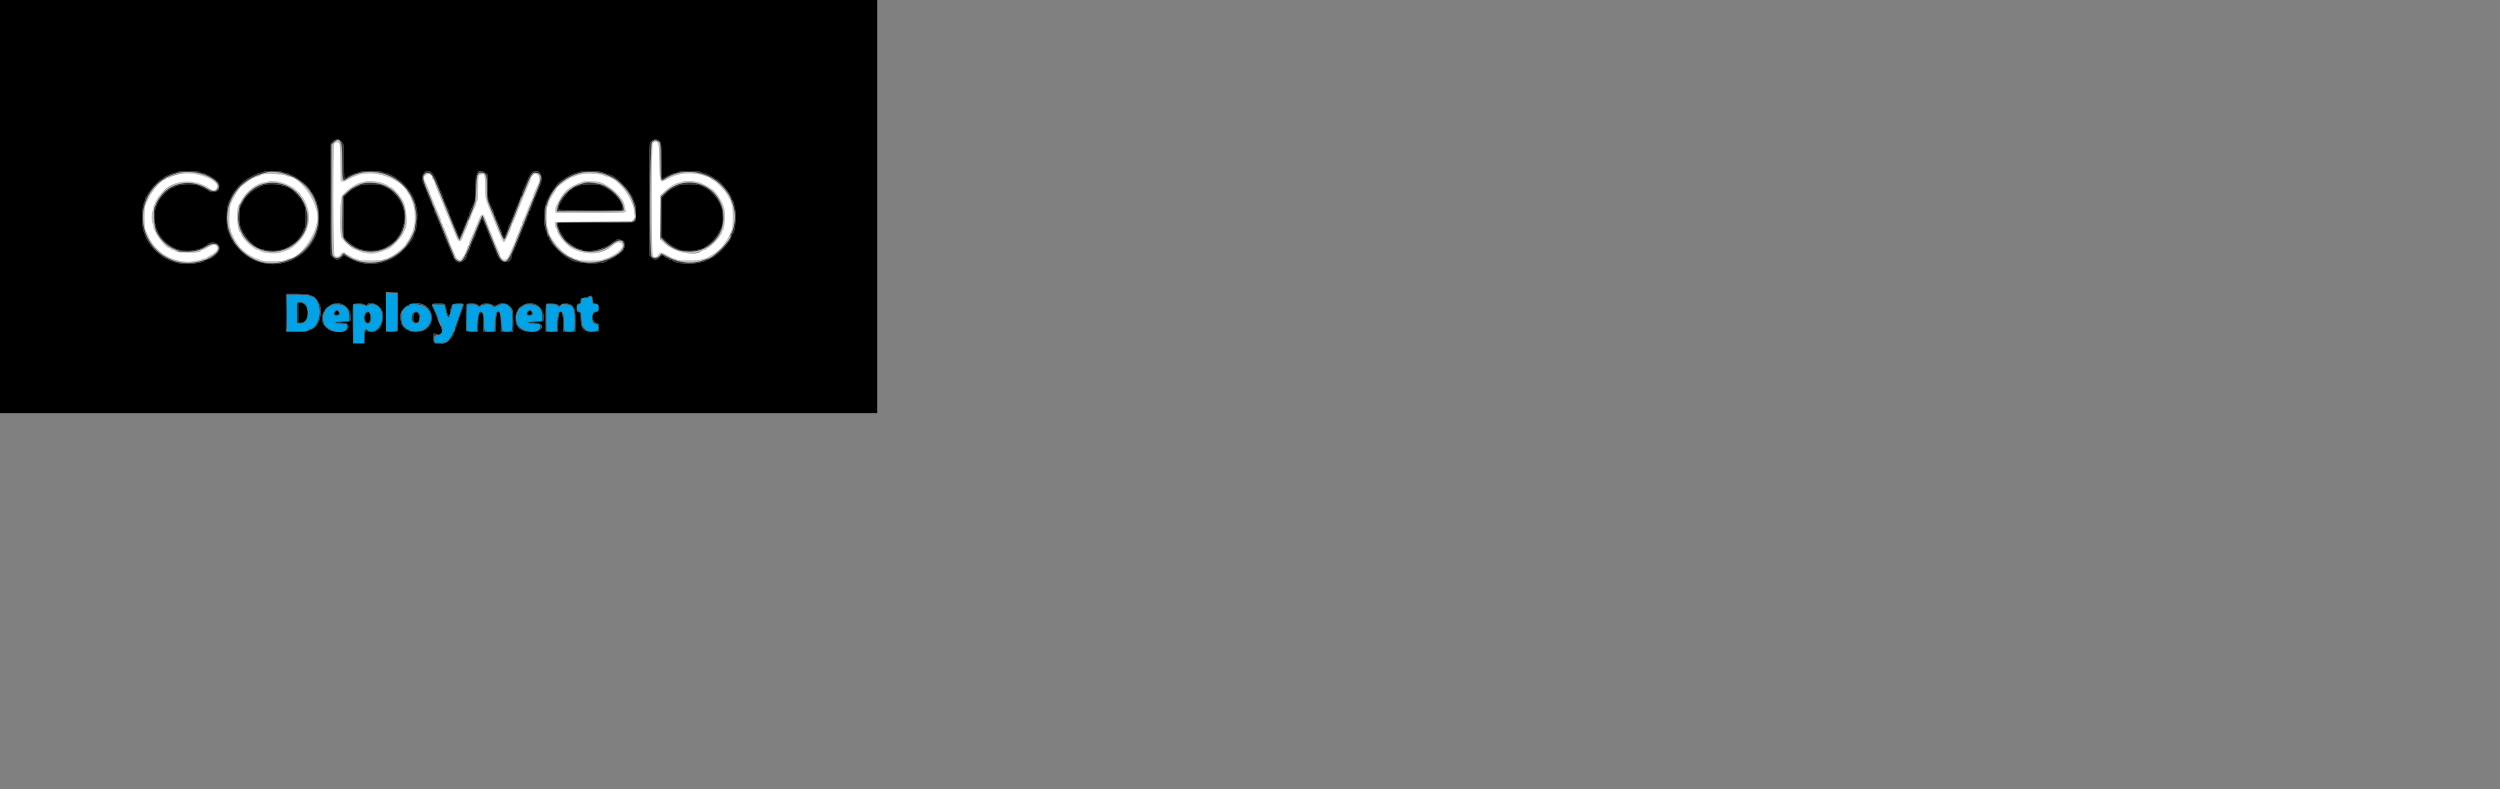<svg xmlns="http://www.w3.org/2000/svg" viewBox="0 0 1140 360" enable-background="new 0 0 1140 360"><rect x="0" y="0" width="1140" height="360" fill="#808080" stroke="none"/><g id="svgg"><path id="path0" d="M0.000 94.200 L 0.000 188.400 200.000 188.400 L 400.000 188.400 400.000 94.200 L 400.000 0.000 200.000 0.000 L 0.000 0.000 0.000 94.200 M155.819 64.658 C 156.792 65.708,156.800 65.783,156.800 73.658 C 156.800 80.957,157.005 82.486,157.809 81.185 C 158.205 80.545,162.040 78.800,163.051 78.800 C 163.547 78.800,164.064 78.620,164.200 78.400 C 164.342 78.170,166.463 78.000,169.200 78.000 C 171.937 78.000,174.058 78.170,174.200 78.400 C 174.336 78.620,174.853 78.800,175.349 78.800 C 176.482 78.800,179.914 80.453,181.083 81.562 C 181.569 82.023,182.133 82.400,182.337 82.400 C 182.672 82.400,184.270 84.074,186.092 86.332 C 187.440 88.004,188.647 90.222,189.120 91.900 C 189.384 92.835,189.796 94.280,190.035 95.111 C 190.677 97.343,190.025 105.290,189.156 105.827 C 188.960 105.948,188.800 106.393,188.800 106.816 C 188.800 109.349,182.862 115.915,178.800 117.874 C 171.853 121.223,165.809 121.186,159.342 117.755 L 156.725 116.366 155.708 117.383 C 154.406 118.685,153.182 118.673,151.855 117.345 L 150.800 116.291 150.800 90.871 L 150.800 65.452 151.670 64.526 C 152.858 63.261,154.575 63.316,155.819 64.658 M300.731 64.340 C 301.545 65.046,301.589 65.470,301.692 73.612 C 301.788 81.192,301.867 82.078,302.400 81.552 C 303.319 80.646,307.245 78.800,308.255 78.800 C 308.749 78.800,309.264 78.620,309.400 78.400 C 309.542 78.170,311.663 78.000,314.400 78.000 C 317.137 78.000,319.258 78.170,319.400 78.400 C 319.536 78.620,319.999 78.800,320.429 78.800 C 320.859 78.800,321.523 78.960,321.905 79.156 C 322.287 79.351,323.275 79.842,324.100 80.247 C 324.925 80.651,325.600 81.121,325.600 81.291 C 325.600 81.461,325.884 81.600,326.231 81.600 C 327.717 81.600,333.600 88.815,333.600 90.638 C 333.600 90.947,333.760 91.200,333.955 91.200 C 334.150 91.200,334.405 91.695,334.522 92.300 C 334.639 92.905,334.925 94.120,335.158 95.000 C 335.984 98.123,335.084 106.800,333.935 106.800 C 333.751 106.800,333.600 107.053,333.600 107.362 C 333.600 109.623,328.029 115.926,324.600 117.544 C 323.500 118.063,322.303 118.638,321.939 118.823 C 318.133 120.753,308.629 120.720,306.620 118.769 C 306.411 118.566,305.916 118.400,305.520 118.400 C 305.124 118.400,304.800 118.220,304.800 118.000 C 304.800 117.780,304.522 117.600,304.183 117.600 C 303.844 117.600,303.205 117.263,302.763 116.851 C 301.974 116.116,301.938 116.124,300.810 117.251 C 299.384 118.678,298.411 118.702,297.055 117.345 L 296.000 116.291 296.000 90.999 C 296.000 66.018,296.010 65.695,296.829 64.654 C 297.821 63.393,299.485 63.259,300.731 64.340 M90.600 78.400 C 90.736 78.620,91.251 78.800,91.745 78.800 C 93.282 78.800,97.166 80.919,99.260 82.900 C 100.182 83.772,100.224 85.890,99.338 86.869 C 98.552 87.737,95.917 87.864,95.255 87.066 C 94.743 86.450,92.052 85.121,89.972 84.456 C 87.158 83.558,80.570 84.097,79.341 85.326 C 79.190 85.477,78.822 85.600,78.523 85.600 C 78.035 85.600,76.135 87.104,74.429 88.840 C 69.132 94.230,69.091 103.477,74.338 109.306 C 76.056 111.215,79.622 113.600,80.757 113.600 C 81.195 113.600,81.664 113.780,81.800 114.000 C 81.936 114.220,83.646 114.400,85.600 114.400 C 87.554 114.400,89.264 114.220,89.400 114.000 C 89.536 113.780,89.969 113.600,90.362 113.600 C 91.290 113.600,93.568 112.495,94.652 111.518 C 96.793 109.589,100.000 110.775,100.000 113.496 C 100.000 115.295,96.304 118.400,94.162 118.400 C 93.853 118.400,93.600 118.550,93.600 118.734 C 93.600 119.408,88.750 120.400,85.456 120.400 C 82.346 120.400,80.333 119.976,77.600 118.744 C 77.050 118.496,76.153 118.092,75.606 117.846 C 75.059 117.601,74.268 117.130,73.849 116.800 C 71.806 115.194,70.170 113.755,69.891 113.320 C 69.721 113.056,69.361 112.606,69.090 112.320 C 68.279 111.462,66.400 108.448,66.400 108.003 C 66.400 107.775,66.242 107.277,66.049 106.895 C 64.307 103.447,64.307 94.953,66.049 91.505 C 66.242 91.123,66.400 90.538,66.400 90.205 C 66.400 89.872,66.580 89.600,66.800 89.600 C 67.020 89.600,67.200 89.399,67.200 89.154 C 67.200 88.506,70.005 84.766,71.344 83.627 C 71.973 83.092,72.725 82.417,73.015 82.127 C 73.306 81.837,73.736 81.600,73.971 81.600 C 74.207 81.600,74.400 81.452,74.400 81.270 C 74.400 80.805,78.859 78.800,79.895 78.800 C 80.367 78.800,80.864 78.620,81.000 78.400 C 81.141 78.171,83.196 78.000,85.800 78.000 C 88.404 78.000,90.459 78.171,90.600 78.400 M128.600 78.400 C 128.736 78.620,129.289 78.800,129.829 78.800 C 130.369 78.800,131.123 78.959,131.505 79.153 C 131.887 79.348,132.740 79.752,133.400 80.052 C 136.343 81.390,141.600 85.896,141.600 87.081 C 141.600 87.366,141.751 87.600,141.935 87.600 C 142.356 87.600,144.400 91.600,144.400 92.426 C 144.400 92.764,144.602 93.242,144.848 93.488 C 145.134 93.774,145.297 95.846,145.297 99.200 C 145.297 102.554,145.134 104.626,144.848 104.912 C 144.602 105.158,144.400 105.656,144.400 106.019 C 144.400 106.381,144.100 107.290,143.734 108.039 C 136.994 121.825,119.599 124.693,109.188 113.733 C 107.655 112.119,106.400 110.528,106.400 110.199 C 106.400 109.869,106.264 109.600,106.098 109.600 C 105.931 109.600,105.553 109.015,105.257 108.300 C 104.961 107.585,104.429 106.370,104.073 105.600 C 103.103 103.499,103.157 94.793,104.154 92.600 C 104.554 91.720,105.083 90.550,105.329 90.000 C 106.034 88.421,107.807 85.925,109.307 84.400 C 111.328 82.344,111.945 81.905,115.200 80.213 C 117.756 78.885,117.983 78.800,118.971 78.800 C 119.511 78.800,120.064 78.620,120.200 78.400 C 120.338 78.177,122.196 78.000,124.400 78.000 C 126.604 78.000,128.462 78.177,128.600 78.400 M197.316 79.300 C 197.842 80.015,198.508 81.230,198.796 82.000 C 199.084 82.770,199.581 84.030,199.901 84.800 C 200.220 85.570,200.664 86.650,200.887 87.200 C 201.111 87.750,201.452 88.513,201.647 88.895 C 201.841 89.277,202.000 89.799,202.000 90.056 C 202.000 90.497,203.580 94.185,204.416 95.695 C 204.627 96.077,204.800 96.664,204.800 97.000 C 204.800 97.336,204.959 97.923,205.153 98.305 C 205.491 98.968,206.136 100.471,206.826 102.200 C 207.002 102.640,207.446 103.720,207.814 104.600 C 209.024 107.500,209.140 107.795,209.283 108.337 C 209.470 109.046,210.284 107.367,211.828 103.087 C 212.208 102.035,212.672 101.079,212.859 100.963 C 213.047 100.848,213.200 100.313,213.200 99.776 C 213.200 99.239,213.380 98.800,213.600 98.800 C 213.820 98.800,214.000 98.438,214.000 97.995 C 214.000 97.552,214.159 96.877,214.353 96.495 C 214.548 96.113,214.930 95.260,215.202 94.600 C 215.475 93.940,215.946 92.922,216.249 92.338 C 216.640 91.585,216.800 89.657,216.800 85.693 C 216.800 78.543,218.073 76.574,221.238 78.827 L 222.400 79.654 222.400 85.233 C 222.400 88.301,222.571 91.123,222.781 91.505 C 222.990 91.887,223.455 92.920,223.814 93.800 C 224.173 94.680,224.632 95.713,224.834 96.095 C 225.035 96.477,225.200 97.152,225.200 97.595 C 225.200 98.038,225.380 98.400,225.600 98.400 C 225.820 98.400,226.000 98.749,226.000 99.176 C 226.000 99.603,226.160 100.052,226.356 100.173 C 226.551 100.294,226.833 100.877,226.982 101.469 C 227.130 102.062,227.600 103.267,228.026 104.148 C 228.452 105.029,228.800 106.066,228.800 106.452 C 228.800 106.837,228.980 107.264,229.200 107.400 C 229.420 107.536,229.614 108.042,229.632 108.524 C 229.652 109.077,229.736 109.179,229.861 108.800 C 230.130 107.984,230.817 106.350,231.247 105.505 C 231.441 105.123,231.600 104.633,231.600 104.416 C 231.600 104.199,232.069 102.982,232.641 101.711 C 234.053 98.579,234.265 98.052,234.866 96.200 C 235.151 95.320,235.793 93.808,236.292 92.840 C 236.791 91.873,237.200 90.748,237.200 90.340 C 237.200 89.933,237.380 89.600,237.600 89.600 C 237.820 89.600,238.000 89.238,238.000 88.795 C 238.000 88.352,238.159 87.677,238.353 87.295 C 238.548 86.913,238.933 86.060,239.209 85.400 C 239.486 84.740,239.938 83.660,240.214 83.000 C 241.484 79.963,241.819 79.355,242.583 78.709 C 245.542 76.205,248.202 80.146,246.360 84.304 C 245.559 86.113,245.242 86.873,244.447 88.900 C 244.252 89.395,243.622 90.970,243.046 92.400 C 242.469 93.830,241.998 95.225,241.999 95.500 C 241.999 95.775,241.820 96.000,241.600 96.000 C 241.380 96.000,241.200 96.450,241.200 97.000 C 241.200 97.550,241.020 98.000,240.800 98.000 C 240.580 98.000,240.400 98.414,240.400 98.920 C 240.400 99.426,240.249 100.011,240.064 100.220 C 239.879 100.429,239.492 101.230,239.204 102.000 C 238.916 102.770,238.419 104.030,238.099 104.800 C 237.235 106.883,236.933 107.656,236.377 109.200 C 235.806 110.787,234.140 114.650,233.575 115.695 C 233.369 116.077,233.200 116.739,233.200 117.166 C 233.200 120.555,228.058 120.053,226.871 116.548 C 226.287 114.821,226.054 114.244,224.830 111.483 C 224.362 110.429,223.698 108.809,223.353 107.883 C 223.008 106.957,222.562 105.795,222.363 105.300 C 222.163 104.805,221.838 103.995,221.641 103.500 C 221.443 103.005,220.972 101.898,220.594 101.040 L 219.906 99.480 218.956 101.440 C 218.434 102.518,218.006 103.715,218.004 104.100 C 218.002 104.485,217.820 104.800,217.600 104.800 C 217.380 104.800,217.200 105.162,217.200 105.605 C 217.200 106.048,217.035 106.723,216.834 107.105 C 216.011 108.668,214.400 112.449,214.400 112.816 C 214.400 113.033,214.220 113.568,214.000 114.005 C 213.780 114.442,213.420 115.158,213.200 115.595 C 212.980 116.032,212.800 116.618,212.800 116.899 C 212.800 117.904,210.799 119.600,209.612 119.600 C 207.936 119.600,207.250 118.746,205.600 114.600 C 205.247 113.714,204.179 111.147,203.519 109.600 C 203.285 109.050,202.961 108.240,202.800 107.800 C 202.639 107.360,202.323 106.550,202.097 106.000 C 201.872 105.450,201.007 103.290,200.175 101.200 C 199.344 99.110,198.514 97.229,198.332 97.020 C 198.149 96.811,198.000 96.314,198.000 95.915 C 198.000 95.516,197.831 94.877,197.625 94.495 C 197.060 93.450,195.394 89.587,194.823 88.000 C 194.174 86.197,193.595 84.775,193.161 83.917 C 191.078 79.807,194.715 75.765,197.316 79.300 M274.372 78.449 C 275.157 78.696,276.113 79.056,276.495 79.249 C 276.877 79.442,277.376 79.600,277.604 79.600 C 280.278 79.600,287.553 87.009,288.799 91.000 C 289.074 91.880,289.456 92.913,289.649 93.295 C 290.246 94.477,290.078 100.379,289.429 101.029 C 288.951 101.506,286.027 101.600,271.629 101.600 L 254.400 101.600 254.400 102.646 C 254.400 103.659,256.293 107.664,256.900 107.933 C 257.065 108.007,257.200 108.256,257.200 108.487 C 257.200 109.469,262.982 113.600,264.357 113.600 C 264.795 113.600,265.264 113.780,265.400 114.000 C 266.533 115.834,276.147 113.610,279.083 110.835 C 279.569 110.376,280.154 110.000,280.383 110.000 C 280.612 110.000,280.800 109.820,280.800 109.600 C 280.800 109.017,283.280 109.135,284.100 109.757 C 285.275 110.649,285.044 113.491,283.700 114.681 C 282.074 116.122,278.469 118.400,277.816 118.400 C 277.503 118.400,277.148 118.560,277.027 118.756 C 275.675 120.944,261.688 120.355,259.600 118.022 C 259.490 117.899,258.860 117.533,258.200 117.208 C 256.684 116.462,251.200 110.956,251.200 110.180 C 251.200 109.861,251.020 109.600,250.800 109.600 C 250.580 109.600,250.400 109.240,250.400 108.800 C 250.400 108.360,250.220 108.000,250.000 108.000 C 249.780 108.000,249.600 107.638,249.600 107.195 C 249.600 106.752,249.432 106.077,249.227 105.695 C 247.663 102.787,247.656 96.286,249.212 92.200 C 250.656 88.407,254.903 82.400,256.141 82.400 C 256.302 82.400,256.791 82.067,257.229 81.659 C 258.255 80.703,262.135 78.802,263.075 78.794 C 263.474 78.791,264.070 78.613,264.400 78.400 C 265.230 77.864,272.626 77.900,274.372 78.449 M120.000 84.459 C 115.537 86.268,111.732 89.471,110.719 92.274 C 110.455 93.003,110.119 93.600,109.972 93.600 C 109.280 93.600,108.870 99.734,109.384 102.400 C 110.274 107.017,116.254 113.600,119.557 113.600 C 119.995 113.600,120.464 113.780,120.600 114.000 C 120.736 114.220,122.446 114.400,124.400 114.400 C 126.354 114.400,128.064 114.220,128.200 114.000 C 128.336 113.780,128.805 113.600,129.243 113.600 C 130.164 113.600,134.250 111.083,135.342 109.843 C 136.691 108.312,138.400 105.665,138.400 105.108 C 138.400 104.807,138.622 104.338,138.894 104.066 C 139.562 103.398,139.545 94.585,138.875 93.915 C 138.614 93.654,138.400 93.116,138.400 92.720 C 138.400 92.324,138.220 92.000,138.000 92.000 C 137.780 92.000,137.600 91.746,137.600 91.436 C 137.600 90.919,134.111 87.134,132.773 86.200 C 129.965 84.240,122.914 83.279,120.000 84.459 M164.400 84.476 C 161.440 85.724,159.970 86.616,158.466 88.075 L 156.800 89.692 156.800 99.031 L 156.800 108.369 158.393 109.947 C 160.160 111.696,163.305 113.600,164.427 113.600 C 164.826 113.600,165.264 113.780,165.400 114.000 C 165.536 114.220,167.246 114.400,169.200 114.400 C 171.154 114.400,172.864 114.220,173.000 114.000 C 173.136 113.780,173.605 113.600,174.043 113.600 C 175.418 113.600,181.200 109.469,181.200 108.487 C 181.200 108.256,181.335 108.007,181.500 107.933 C 182.157 107.641,183.553 104.446,184.197 101.762 C 185.310 97.124,183.644 91.995,179.775 88.145 C 177.876 86.256,177.095 85.767,173.881 84.456 C 172.493 83.890,165.756 83.904,164.400 84.476 M264.000 84.657 C 263.230 84.965,262.285 85.325,261.900 85.456 C 261.515 85.586,261.200 85.852,261.200 86.047 C 261.200 86.241,260.984 86.400,260.720 86.400 C 259.192 86.400,254.015 94.019,254.566 95.456 C 254.852 96.200,284.000 96.272,284.000 95.528 C 284.000 91.588,279.575 86.743,273.881 84.451 C 272.335 83.828,265.724 83.966,264.000 84.657 M309.600 84.476 C 306.471 85.795,305.040 86.709,303.413 88.427 L 301.600 90.342 301.600 99.149 L 301.600 107.956 303.567 109.878 C 304.649 110.935,306.404 112.223,307.467 112.740 C 308.530 113.258,309.713 113.843,310.095 114.040 C 311.043 114.532,317.893 114.497,318.200 114.000 C 318.336 113.780,318.794 113.600,319.218 113.600 C 321.464 113.600,326.444 109.124,328.030 105.678 C 328.506 104.645,329.054 103.487,329.248 103.105 C 329.751 102.114,329.684 96.248,329.154 94.919 C 327.924 91.829,327.051 90.357,325.497 88.755 C 323.026 86.205,322.394 85.782,319.081 84.450 C 317.686 83.889,310.948 83.907,309.600 84.476 M181.400 142.200 L 181.400 151.000 178.700 151.118 L 176.000 151.237 176.000 142.200 L 176.000 133.163 178.700 133.282 L 181.400 133.400 181.400 142.200 M141.000 134.400 C 141.136 134.620,141.581 134.800,141.990 134.800 C 143.311 134.800,145.857 138.151,146.148 140.273 C 146.732 144.536,145.175 148.719,142.543 149.956 C 141.914 150.252,141.087 150.652,140.705 150.847 C 140.323 151.041,137.848 151.200,135.205 151.200 L 130.400 151.200 130.400 142.600 L 130.400 134.000 135.576 134.000 C 138.596 134.000,140.856 134.167,141.000 134.400 M270.322 136.680 C 270.435 138.239,270.531 138.361,271.722 138.476 C 273.728 138.670,273.708 142.132,271.700 142.325 C 269.457 142.542,269.813 146.786,272.122 147.352 C 273.159 147.605,273.235 147.756,273.122 149.313 L 273.000 151.000 270.414 151.121 C 266.067 151.325,264.800 149.999,264.800 145.248 C 264.800 142.657,264.735 142.446,263.900 142.328 C 263.119 142.217,263.000 141.962,263.000 140.400 C 263.000 138.838,263.119 138.583,263.900 138.472 C 264.596 138.373,264.800 138.083,264.800 137.190 C 264.800 136.166,264.969 136.009,266.300 135.797 C 267.125 135.665,268.070 135.395,268.400 135.197 C 269.591 134.482,270.196 134.948,270.322 136.680 M136.000 142.575 L 136.000 147.200 137.186 147.200 C 141.258 147.200,141.355 138.471,137.287 138.075 L 136.000 137.949 136.000 142.575 M157.588 139.590 C 159.206 140.872,160.177 143.292,159.933 145.432 C 159.800 146.600,159.800 146.600,156.400 146.825 C 153.319 147.030,153.227 147.058,155.420 147.125 C 157.971 147.204,158.800 147.651,158.800 148.949 C 158.800 152.176,151.251 152.219,148.333 149.008 C 143.346 143.521,151.751 134.968,157.588 139.590 M166.320 138.880 C 166.693 139.253,166.907 139.253,167.280 138.880 C 169.261 136.899,174.015 139.434,174.546 142.755 C 175.039 145.833,173.583 150.380,172.100 150.395 C 171.825 150.398,171.600 150.580,171.600 150.800 C 171.600 151.020,170.610 151.200,169.400 151.200 C 168.190 151.200,167.200 151.020,167.200 150.800 C 167.200 148.718,166.406 151.147,166.317 153.500 L 166.200 156.600 163.600 156.600 L 161.000 156.600 160.892 148.010 C 160.832 143.285,160.872 139.190,160.979 138.910 C 161.234 138.246,165.661 138.221,166.320 138.880 M193.764 139.232 C 198.029 141.748,197.898 148.396,193.542 150.569 C 192.121 151.278,187.001 151.448,186.600 150.800 C 186.464 150.580,186.069 150.400,185.723 150.400 C 184.927 150.400,183.240 148.487,182.990 147.300 C 182.885 146.805,182.705 145.943,182.589 145.385 C 181.540 140.351,188.845 136.329,193.764 139.232 M203.121 139.500 C 203.351 140.105,203.648 141.258,203.781 142.061 C 204.112 144.072,205.200 144.471,205.200 142.582 C 205.200 141.816,205.367 140.877,205.571 140.495 C 205.775 140.113,206.039 139.485,206.158 139.100 C 206.390 138.352,210.924 138.030,211.357 138.731 C 211.544 139.032,211.098 140.398,207.806 149.600 C 205.830 155.122,204.135 156.800,200.533 156.800 C 198.072 156.800,197.600 156.336,197.600 153.920 C 197.600 151.942,197.871 151.689,199.217 152.409 C 199.762 152.701,200.214 152.673,200.791 152.313 C 202.001 151.557,201.922 151.017,199.943 146.504 C 199.535 145.572,199.200 144.699,199.200 144.565 C 199.200 144.342,198.961 143.771,197.382 140.216 C 196.648 138.564,196.883 138.400,199.975 138.400 C 202.583 138.400,202.721 138.448,203.121 139.500 M217.947 139.092 C 218.314 139.747,218.374 139.747,219.099 139.092 C 220.088 138.197,223.278 138.170,224.614 139.046 C 225.522 139.641,225.678 139.641,226.586 139.046 C 228.506 137.788,231.358 138.177,232.771 139.891 C 233.995 141.377,234.000 141.401,234.000 146.291 L 234.000 151.200 231.200 151.200 L 228.400 151.200 228.394 147.300 C 228.383 140.313,226.282 140.170,226.086 147.143 L 225.972 151.200 223.186 151.200 L 220.400 151.200 220.400 147.433 C 220.400 143.516,220.201 142.400,219.501 142.400 C 218.461 142.400,218.025 143.900,218.013 147.518 L 218.000 151.237 215.300 151.118 L 212.600 151.000 212.489 145.218 C 212.427 142.039,212.467 139.204,212.576 138.918 C 212.900 138.075,217.461 138.222,217.947 139.092 M245.588 139.590 C 247.206 140.872,248.177 143.292,247.933 145.432 C 247.800 146.600,247.800 146.600,244.400 146.825 C 241.319 147.030,241.227 147.058,243.420 147.125 C 249.037 147.298,247.996 151.200,242.333 151.200 C 236.947 151.200,234.842 149.144,235.164 144.200 C 235.488 139.243,241.688 136.501,245.588 139.590 M254.421 139.019 C 255.038 139.578,255.165 139.578,255.724 139.019 C 256.581 138.162,259.578 138.231,260.600 139.132 C 262.169 140.514,262.400 141.447,262.400 146.395 L 262.400 151.200 259.600 151.200 L 256.800 151.200 256.794 147.300 C 256.783 140.313,254.682 140.170,254.486 147.143 L 254.372 151.200 251.586 151.200 L 248.800 151.200 248.800 145.067 C 248.800 141.693,248.920 138.813,249.067 138.667 C 249.612 138.121,253.728 138.392,254.421 139.019 M152.814 142.374 C 152.214 143.495,152.277 143.600,153.545 143.600 C 154.550 143.600,154.666 143.478,154.498 142.600 C 154.270 141.409,153.393 141.292,152.814 142.374 M240.896 142.395 C 240.202 143.506,240.252 143.600,241.545 143.600 C 242.550 143.600,242.666 143.478,242.498 142.600 C 242.268 141.397,241.575 141.308,240.896 142.395 M166.880 142.880 C 166.204 143.556,166.281 146.204,166.995 146.796 C 168.153 147.757,168.800 146.974,168.800 144.613 C 168.800 142.310,168.090 141.670,166.880 142.880 M188.574 143.797 C 188.178 145.908,188.630 147.200,189.765 147.200 C 190.780 147.200,191.200 146.539,191.200 144.941 C 191.200 142.301,189.032 141.357,188.574 143.797 " stroke="none" fill="#000000" fill-rule="evenodd"></path><path id="path1" d="M151.670 64.526 L 150.800 65.452 150.800 90.871 L 150.800 116.291 151.855 117.345 C 153.182 118.673,154.406 118.685,155.708 117.383 L 156.725 116.366 159.342 117.755 C 165.809 121.186,171.853 121.223,178.800 117.874 C 182.862 115.915,188.800 109.349,188.800 106.816 C 188.800 106.393,188.960 105.948,189.156 105.827 C 190.025 105.290,190.677 97.343,190.035 95.111 C 189.796 94.280,189.384 92.835,189.120 91.900 C 188.647 90.222,187.440 88.004,186.092 86.332 C 184.270 84.074,182.672 82.400,182.337 82.400 C 182.133 82.400,181.569 82.023,181.083 81.562 C 179.914 80.453,176.482 78.800,175.349 78.800 C 174.853 78.800,174.336 78.620,174.200 78.400 C 174.058 78.170,171.937 78.000,169.200 78.000 C 166.463 78.000,164.342 78.170,164.200 78.400 C 164.064 78.620,163.547 78.800,163.051 78.800 C 162.040 78.800,158.205 80.545,157.809 81.185 C 157.005 82.486,156.800 80.957,156.800 73.658 C 156.800 65.783,156.792 65.708,155.819 64.658 C 154.575 63.316,152.858 63.261,151.670 64.526 M296.829 64.654 C 296.010 65.695,296.000 66.018,296.000 90.999 L 296.000 116.291 297.055 117.345 C 298.411 118.702,299.384 118.678,300.810 117.251 C 301.938 116.124,301.974 116.116,302.763 116.851 C 303.205 117.263,303.844 117.600,304.183 117.600 C 304.522 117.600,304.800 117.780,304.800 118.000 C 304.800 118.220,305.124 118.400,305.520 118.400 C 305.916 118.400,306.411 118.566,306.620 118.769 C 308.629 120.720,318.133 120.753,321.939 118.823 C 322.303 118.638,323.500 118.063,324.600 117.544 C 328.029 115.926,333.600 109.623,333.600 107.362 C 333.600 107.053,333.751 106.800,333.935 106.800 C 335.084 106.800,335.984 98.123,335.158 95.000 C 334.925 94.120,334.639 92.905,334.522 92.300 C 334.405 91.695,334.150 91.200,333.955 91.200 C 333.760 91.200,333.600 90.947,333.600 90.638 C 333.600 88.815,327.717 81.600,326.231 81.600 C 325.884 81.600,325.600 81.461,325.600 81.291 C 325.600 81.121,324.925 80.651,324.100 80.247 C 323.275 79.842,322.287 79.351,321.905 79.156 C 321.523 78.960,320.859 78.800,320.429 78.800 C 319.999 78.800,319.536 78.620,319.400 78.400 C 319.258 78.170,317.137 78.000,314.400 78.000 C 311.663 78.000,309.542 78.170,309.400 78.400 C 309.264 78.620,308.749 78.800,308.255 78.800 C 307.245 78.800,303.319 80.646,302.400 81.552 C 301.867 82.078,301.788 81.192,301.692 73.612 C 301.589 65.470,301.545 65.046,300.731 64.340 C 299.485 63.259,297.821 63.393,296.829 64.654 M155.200 64.800 C 155.946 65.546,156.000 66.138,156.006 73.500 C 156.013 82.333,156.143 82.909,157.859 81.728 C 172.211 71.848,192.236 84.662,189.575 102.023 C 187.300 116.865,169.795 124.799,157.944 116.360 L 156.723 115.491 155.745 116.545 C 154.462 117.929,152.728 117.960,151.846 116.614 C 151.269 115.733,151.200 112.981,151.200 90.796 L 151.200 65.964 152.182 64.982 C 153.373 63.791,154.144 63.744,155.200 64.800 M300.311 64.623 C 301.181 65.232,301.200 65.420,301.200 73.599 C 301.200 82.793,301.237 82.917,303.512 81.411 C 311.110 76.383,322.290 77.805,329.043 84.659 C 345.430 101.290,325.484 128.045,304.736 117.264 L 301.672 115.671 300.766 116.636 C 299.712 117.758,297.951 117.905,297.149 116.939 C 296.152 115.737,296.356 65.954,297.362 64.842 C 298.269 63.840,299.105 63.778,300.311 64.623 M81.000 78.400 C 80.864 78.620,80.367 78.800,79.895 78.800 C 78.859 78.800,74.400 80.805,74.400 81.270 C 74.400 81.452,74.207 81.600,73.971 81.600 C 73.736 81.600,73.306 81.837,73.015 82.127 C 72.725 82.417,71.973 83.092,71.344 83.627 C 70.005 84.766,67.200 88.506,67.200 89.154 C 67.200 89.399,67.020 89.600,66.800 89.600 C 66.580 89.600,66.400 89.872,66.400 90.205 C 66.400 90.538,66.242 91.123,66.049 91.505 C 64.307 94.953,64.307 103.447,66.049 106.895 C 66.242 107.277,66.400 107.775,66.400 108.003 C 66.400 108.448,68.279 111.462,69.090 112.320 C 69.361 112.606,69.721 113.056,69.891 113.320 C 70.170 113.755,71.806 115.194,73.849 116.800 C 74.268 117.130,75.059 117.601,75.606 117.846 C 76.153 118.092,77.050 118.496,77.600 118.744 C 80.333 119.976,82.346 120.400,85.456 120.400 C 88.843 120.400,93.600 119.402,93.600 118.692 C 93.600 118.484,93.285 118.440,92.900 118.594 C 74.915 125.790,57.754 104.409,68.398 88.069 C 75.099 77.784,90.181 75.122,98.377 82.779 C 101.736 85.917,98.408 88.451,94.308 85.877 C 87.867 81.835,79.203 82.836,74.258 88.196 C 72.988 89.572,71.200 92.318,71.200 92.892 C 71.200 93.193,70.975 93.665,70.700 93.940 C 69.688 94.952,70.074 103.065,71.255 105.600 C 75.340 114.372,86.134 117.556,94.276 112.393 C 97.208 110.533,99.616 110.890,99.587 113.180 C 99.570 114.599,98.885 115.366,96.185 116.992 C 93.596 118.551,93.759 118.915,96.411 117.500 C 99.831 115.676,100.951 113.453,99.470 111.428 C 98.737 110.426,95.804 110.481,94.652 111.518 C 93.568 112.495,91.290 113.600,90.362 113.600 C 89.969 113.600,89.536 113.780,89.400 114.000 C 89.264 114.220,87.554 114.400,85.600 114.400 C 83.646 114.400,81.936 114.220,81.800 114.000 C 81.664 113.780,81.195 113.600,80.757 113.600 C 79.622 113.600,76.056 111.215,74.338 109.306 C 69.091 103.477,69.132 94.230,74.429 88.840 C 76.135 87.104,78.035 85.600,78.523 85.600 C 78.822 85.600,79.190 85.477,79.341 85.326 C 80.570 84.097,87.158 83.558,89.972 84.456 C 92.052 85.121,94.743 86.450,95.255 87.066 C 95.917 87.864,98.552 87.737,99.338 86.869 C 100.224 85.890,100.182 83.772,99.260 82.900 C 97.166 80.919,93.282 78.800,91.745 78.800 C 91.251 78.800,90.736 78.620,90.600 78.400 C 90.459 78.171,88.404 78.000,85.800 78.000 C 83.196 78.000,81.141 78.171,81.000 78.400 M120.200 78.400 C 120.064 78.620,119.511 78.800,118.971 78.800 C 117.983 78.800,117.756 78.885,115.200 80.213 C 111.945 81.905,111.328 82.344,109.307 84.400 C 107.807 85.925,106.034 88.421,105.329 90.000 C 105.083 90.550,104.554 91.720,104.154 92.600 C 103.157 94.793,103.103 103.499,104.073 105.600 C 104.429 106.370,104.961 107.585,105.257 108.300 C 105.553 109.015,105.931 109.600,106.098 109.600 C 106.264 109.600,106.400 109.869,106.400 110.199 C 106.400 110.528,107.655 112.119,109.188 113.733 C 119.599 124.693,136.994 121.825,143.734 108.039 C 144.100 107.290,144.400 106.355,144.400 105.962 C 144.400 105.569,144.580 105.136,144.800 105.000 C 145.020 104.864,145.177 103.908,145.150 102.876 L 145.100 101.000 144.814 102.600 C 140.374 127.419,103.980 124.394,103.919 99.200 C 103.858 74.037,141.518 71.281,144.916 96.200 C 145.031 97.040,145.098 96.837,145.140 95.524 C 145.173 94.492,145.020 93.536,144.800 93.400 C 144.580 93.264,144.400 92.851,144.400 92.482 C 144.400 91.615,142.372 87.600,141.935 87.600 C 141.751 87.600,141.600 87.366,141.600 87.081 C 141.600 85.896,136.343 81.390,133.400 80.052 C 132.740 79.752,131.887 79.348,131.505 79.153 C 131.123 78.959,130.369 78.800,129.829 78.800 C 129.289 78.800,128.736 78.620,128.600 78.400 C 128.462 78.177,126.604 78.000,124.400 78.000 C 122.196 78.000,120.338 78.177,120.200 78.400 M193.194 79.099 C 192.313 80.219,192.299 82.217,193.161 83.917 C 193.646 84.876,194.167 86.157,195.439 89.520 C 196.046 91.127,196.690 92.532,196.871 92.644 C 197.436 92.993,197.314 92.603,195.603 88.600 C 192.288 80.845,192.214 79.000,195.215 79.000 C 196.939 79.000,197.492 80.051,202.789 93.400 C 204.797 98.460,206.635 103.050,206.873 103.600 C 207.112 104.150,207.449 104.960,207.622 105.400 C 208.866 108.556,209.396 109.564,209.668 109.292 C 210.160 108.800,213.222 101.089,213.010 100.877 C 212.810 100.677,211.200 104.200,211.200 104.839 C 211.200 105.043,211.041 105.523,210.847 105.905 C 210.652 106.287,210.253 107.112,209.959 107.737 C 209.652 108.390,209.365 108.646,209.283 108.337 C 209.140 107.795,209.024 107.500,207.814 104.600 C 207.446 103.720,207.002 102.640,206.826 102.200 C 206.136 100.471,205.491 98.968,205.153 98.305 C 204.959 97.923,204.800 97.336,204.800 97.000 C 204.800 96.664,204.627 96.077,204.416 95.695 C 203.580 94.185,202.000 90.497,202.000 90.056 C 202.000 89.799,201.841 89.277,201.647 88.895 C 201.452 88.513,201.111 87.750,200.887 87.200 C 200.664 86.650,200.220 85.570,199.901 84.800 C 199.581 84.030,199.084 82.770,198.796 82.000 C 197.341 78.111,194.946 76.871,193.194 79.099 M217.855 79.055 C 216.816 80.093,216.800 80.193,216.800 85.693 C 216.800 89.657,216.640 91.585,216.249 92.338 C 215.946 92.922,215.475 93.940,215.202 94.600 C 214.930 95.260,214.548 96.113,214.353 96.495 C 214.159 96.877,214.000 97.537,214.000 97.961 C 214.000 98.386,213.799 98.800,213.554 98.882 C 213.309 98.964,213.178 99.384,213.263 99.815 C 213.868 102.888,216.938 92.073,217.167 86.067 C 217.415 79.548,217.673 78.800,219.676 78.800 C 221.574 78.800,222.000 80.054,222.000 85.640 C 222.000 89.233,222.174 91.275,222.554 92.140 C 222.859 92.833,223.524 94.468,224.030 95.772 C 224.537 97.077,225.028 97.915,225.122 97.633 C 225.216 97.351,225.110 96.734,224.887 96.261 C 224.664 95.787,224.184 94.680,223.821 93.800 C 223.458 92.920,222.990 91.887,222.781 91.505 C 222.571 91.123,222.400 88.301,222.400 85.233 L 222.400 79.654 221.238 78.827 C 219.717 77.744,219.126 77.783,217.855 79.055 M242.583 78.709 C 241.819 79.355,241.484 79.963,240.214 83.000 C 239.938 83.660,239.486 84.740,239.209 85.400 C 238.933 86.060,238.548 86.913,238.353 87.295 C 238.159 87.677,238.000 88.337,238.000 88.761 C 238.000 89.186,237.799 89.600,237.554 89.682 C 237.309 89.764,237.180 90.184,237.268 90.615 C 237.364 91.089,238.371 89.039,239.805 85.450 C 242.324 79.147,242.893 78.435,244.985 78.960 C 247.211 79.519,247.062 81.643,244.367 87.800 C 243.982 88.680,242.026 93.540,240.021 98.600 C 238.016 103.660,236.220 108.160,236.029 108.600 C 235.839 109.040,234.884 111.380,233.907 113.800 C 230.985 121.037,229.183 121.037,226.343 113.799 C 225.481 111.599,224.577 109.350,224.334 108.800 C 224.091 108.250,223.752 107.440,223.580 107.000 C 222.016 103.005,220.228 98.569,220.126 98.433 C 219.858 98.079,219.440 98.997,215.742 108.055 C 212.009 117.201,210.904 119.214,209.630 119.187 C 208.858 119.170,207.200 117.836,207.200 117.230 C 207.200 116.988,207.025 116.477,206.811 116.095 C 206.597 115.713,204.402 110.376,201.933 104.234 C 199.464 98.093,197.369 93.294,197.277 93.569 C 197.185 93.845,197.310 94.270,197.555 94.515 C 197.800 94.760,198.000 95.338,198.000 95.800 C 198.000 96.262,198.149 96.811,198.332 97.020 C 198.514 97.229,199.344 99.110,200.175 101.200 C 201.007 103.290,201.872 105.450,202.097 106.000 C 202.323 106.550,202.645 107.360,202.813 107.800 C 202.981 108.240,203.419 109.320,203.786 110.200 C 204.833 112.708,205.173 113.533,205.559 114.500 C 207.263 118.768,207.924 119.600,209.612 119.600 C 210.799 119.600,212.800 117.904,212.800 116.899 C 212.800 116.618,212.980 116.032,213.200 115.595 C 213.420 115.158,213.780 114.442,214.000 114.005 C 214.220 113.568,214.400 113.033,214.400 112.816 C 214.400 112.449,216.011 108.668,216.834 107.105 C 217.035 106.723,217.200 106.048,217.200 105.605 C 217.200 105.162,217.380 104.800,217.600 104.800 C 217.820 104.800,218.002 104.485,218.004 104.100 C 218.006 103.715,218.434 102.518,218.956 101.440 L 219.906 99.480 220.594 101.040 C 220.972 101.898,221.443 103.005,221.641 103.500 C 221.838 103.995,222.163 104.805,222.363 105.300 C 222.562 105.795,223.008 106.957,223.353 107.883 C 223.698 108.809,224.362 110.429,224.830 111.483 C 226.054 114.244,226.287 114.821,226.871 116.548 C 228.058 120.053,233.200 120.555,233.200 117.166 C 233.200 116.739,233.369 116.077,233.575 115.695 C 234.140 114.650,235.806 110.787,236.377 109.200 C 236.933 107.656,237.235 106.883,238.099 104.800 C 238.419 104.030,238.916 102.770,239.204 102.000 C 239.492 101.230,239.879 100.429,240.064 100.220 C 240.249 100.011,240.400 99.426,240.400 98.920 C 240.400 98.414,240.580 98.000,240.800 98.000 C 241.020 98.000,241.200 97.550,241.200 97.000 C 241.200 96.450,241.380 96.000,241.600 96.000 C 241.820 96.000,241.999 95.775,241.999 95.500 C 241.998 95.225,242.469 93.830,243.046 92.400 C 243.622 90.970,244.228 89.440,244.393 89.000 C 244.832 87.830,245.412 86.444,246.360 84.304 C 248.202 80.146,245.542 76.205,242.583 78.709 M264.400 78.400 C 264.070 78.613,263.474 78.791,263.075 78.794 C 262.135 78.802,258.255 80.703,257.229 81.659 C 256.791 82.067,256.302 82.400,256.141 82.400 C 255.429 82.400,251.482 87.204,250.554 89.200 C 249.991 90.410,249.366 91.713,249.165 92.095 C 248.964 92.477,248.813 93.197,248.828 93.695 C 248.848 94.347,249.016 94.152,249.428 93.000 C 253.601 81.329,266.128 75.284,276.700 79.840 C 280.316 81.398,281.199 81.980,283.600 84.390 C 287.046 87.849,289.005 91.684,289.736 96.400 C 289.824 96.968,289.915 96.663,289.946 95.695 C 289.975 94.757,289.842 93.677,289.649 93.295 C 289.456 92.913,289.074 91.880,288.799 91.000 C 287.553 87.009,280.278 79.600,277.604 79.600 C 277.376 79.600,276.877 79.442,276.495 79.249 C 274.079 78.029,265.867 77.452,264.400 78.400 M121.400 83.554 C 113.185 85.069,107.135 93.772,108.757 101.740 C 111.318 114.320,126.100 119.160,135.322 110.439 C 146.617 99.756,136.760 80.721,121.400 83.554 M166.000 83.445 C 164.997 83.634,164.168 83.959,161.640 85.156 C 160.892 85.510,159.362 86.635,158.240 87.656 L 156.200 89.512 156.075 97.856 C 155.908 109.030,155.969 109.231,160.400 112.255 C 169.649 118.565,183.774 112.387,184.664 101.643 C 184.810 99.884,184.783 99.919,184.076 102.424 C 183.352 104.988,182.100 107.667,181.500 107.933 C 181.335 108.007,181.200 108.256,181.200 108.487 C 181.200 109.469,175.418 113.600,174.043 113.600 C 173.605 113.600,173.136 113.780,173.000 114.000 C 172.864 114.220,171.154 114.400,169.200 114.400 C 167.246 114.400,165.536 114.220,165.400 114.000 C 165.264 113.780,164.826 113.600,164.427 113.600 C 163.305 113.600,160.160 111.696,158.393 109.947 L 156.800 108.369 156.800 99.031 L 156.800 89.692 158.466 88.075 C 159.999 86.587,161.612 85.621,164.519 84.451 C 165.974 83.865,172.440 83.868,173.881 84.456 C 177.095 85.767,177.876 86.256,179.775 88.145 C 182.014 90.373,183.249 92.563,184.202 96.000 L 184.812 98.200 184.661 96.352 C 184.013 88.416,174.514 81.846,166.000 83.445 M266.600 83.356 C 266.380 83.437,265.390 83.741,264.400 84.031 C 259.482 85.475,254.864 90.432,254.110 95.075 L 253.895 96.400 269.148 96.400 C 281.058 96.400,284.410 96.290,284.447 95.900 C 285.056 89.484,272.990 81.003,266.600 83.356 M310.800 83.552 C 308.221 84.126,305.547 85.635,303.364 87.749 L 301.200 89.845 301.208 99.023 L 301.215 108.200 302.508 109.638 C 304.601 111.968,309.625 114.908,310.322 114.211 C 310.428 114.105,310.174 113.906,309.757 113.768 C 307.675 113.077,305.339 111.609,303.567 109.878 L 301.600 107.956 301.600 99.149 L 301.600 90.342 303.413 88.427 C 305.067 86.680,306.631 85.694,309.719 84.451 C 311.166 83.868,317.632 83.867,319.081 84.450 C 322.393 85.781,323.026 86.206,325.495 88.752 C 328.344 91.690,329.223 93.888,329.597 99.000 L 329.860 102.600 329.930 99.314 C 330.150 88.999,320.830 81.320,310.800 83.552 M128.772 84.455 C 130.500 85.006,132.001 85.661,132.773 86.200 C 134.111 87.134,137.600 90.919,137.600 91.436 C 137.600 91.746,137.780 92.000,138.000 92.000 C 138.220 92.000,138.400 92.324,138.400 92.720 C 138.400 93.116,138.614 93.654,138.875 93.915 C 139.545 94.585,139.562 103.398,138.894 104.066 C 138.622 104.338,138.400 104.807,138.400 105.108 C 138.400 105.665,136.691 108.312,135.342 109.843 C 134.250 111.083,130.164 113.600,129.243 113.600 C 128.805 113.600,128.336 113.780,128.200 114.000 C 128.064 114.220,126.354 114.400,124.400 114.400 C 122.446 114.400,120.736 114.220,120.600 114.000 C 120.464 113.780,119.995 113.600,119.557 113.600 C 116.254 113.600,110.274 107.017,109.384 102.400 C 108.870 99.734,109.280 93.600,109.972 93.600 C 110.119 93.600,110.455 93.003,110.719 92.274 C 111.732 89.471,115.537 86.268,120.000 84.459 C 121.375 83.902,127.029 83.900,128.772 84.455 M273.881 84.451 C 279.575 86.743,284.000 91.588,284.000 95.528 C 284.000 96.272,254.852 96.200,254.566 95.456 C 254.015 94.019,259.192 86.400,260.720 86.400 C 260.984 86.400,261.200 86.241,261.200 86.047 C 261.200 85.852,261.515 85.586,261.900 85.456 C 262.285 85.325,263.230 84.965,264.000 84.657 C 265.724 83.966,272.335 83.828,273.881 84.451 M236.070 93.256 C 235.644 94.215,235.075 95.630,234.807 96.400 C 234.137 98.324,233.843 99.045,232.641 101.711 C 232.069 102.982,231.600 104.199,231.600 104.416 C 231.600 104.633,231.441 105.123,231.247 105.505 C 230.817 106.350,230.130 107.984,229.861 108.800 C 229.736 109.179,229.652 109.077,229.632 108.524 C 229.614 108.042,229.420 107.536,229.200 107.400 C 228.980 107.264,228.800 106.837,228.800 106.452 C 228.800 106.066,228.452 105.029,228.026 104.148 C 227.600 103.267,227.130 102.062,226.982 101.469 C 226.833 100.877,226.551 100.294,226.356 100.173 C 226.160 100.052,226.000 99.603,226.000 99.176 C 226.000 98.749,225.801 98.400,225.557 98.400 C 225.314 98.400,225.203 98.625,225.312 98.900 C 230.299 111.512,229.633 110.815,231.709 105.600 C 231.928 105.050,232.261 104.240,232.450 103.800 C 233.938 100.332,237.144 91.811,237.011 91.678 C 236.920 91.587,236.497 92.297,236.070 93.256 M248.252 95.700 C 247.611 98.094,248.584 106.749,249.403 105.931 C 249.504 105.830,249.401 105.129,249.175 104.374 C 248.950 103.618,248.758 101.155,248.749 98.900 C 248.733 94.650,248.660 94.179,248.252 95.700 M145.293 99.200 C 145.293 99.970,145.375 100.285,145.476 99.900 C 145.576 99.515,145.576 98.885,145.476 98.500 C 145.375 98.115,145.293 98.430,145.293 99.200 M289.400 100.077 L 289.000 101.000 271.533 101.200 C 261.926 101.310,253.939 101.527,253.783 101.683 C 253.628 101.839,253.928 103.181,254.450 104.666 C 257.852 114.335,270.313 117.982,278.648 111.748 C 281.487 109.624,282.212 109.364,283.448 110.026 C 287.431 112.157,280.101 118.270,271.972 119.595 C 264.084 120.881,254.967 116.220,251.066 108.905 C 250.085 107.066,249.619 106.488,249.612 107.100 C 249.605 107.595,249.780 108.000,250.000 108.000 C 250.220 108.000,250.400 108.360,250.400 108.800 C 250.400 109.240,250.580 109.600,250.800 109.600 C 251.020 109.600,251.200 109.861,251.200 110.180 C 251.200 110.956,256.684 116.462,258.200 117.208 C 258.860 117.533,259.490 117.899,259.600 118.022 C 261.688 120.355,275.675 120.944,277.027 118.756 C 277.148 118.560,277.503 118.400,277.816 118.400 C 278.469 118.400,282.074 116.122,283.700 114.681 C 285.044 113.491,285.275 110.649,284.100 109.757 C 283.280 109.135,280.800 109.017,280.800 109.600 C 280.800 109.820,280.612 110.000,280.383 110.000 C 280.154 110.000,279.569 110.376,279.083 110.835 C 278.077 111.786,275.659 113.128,273.600 113.878 C 271.941 114.482,265.755 114.574,265.400 114.000 C 265.264 113.780,264.795 113.600,264.357 113.600 C 262.982 113.600,257.200 109.469,257.200 108.487 C 257.200 108.256,257.065 108.007,256.900 107.933 C 256.293 107.664,254.400 103.659,254.400 102.646 L 254.400 101.600 271.629 101.600 C 289.850 101.600,290.299 101.555,289.929 99.776 C 289.835 99.320,289.693 99.401,289.400 100.077 M329.014 103.400 C 327.369 108.120,322.136 113.600,319.274 113.600 C 318.881 113.600,318.388 113.772,318.177 113.983 C 317.966 114.194,316.265 114.434,314.397 114.516 L 311.000 114.667 314.800 114.631 C 319.371 114.587,321.992 113.562,325.198 110.564 C 327.217 108.674,329.847 104.076,329.475 103.084 C 329.367 102.796,329.180 102.924,329.014 103.400 M178.700 133.491 L 181.200 133.637 181.200 142.185 C 181.200 147.624,181.051 150.807,180.790 150.937 C 180.565 151.049,180.610 151.094,180.890 151.037 C 181.285 150.957,181.400 148.951,181.400 142.167 L 181.400 133.400 178.800 133.373 L 176.200 133.345 178.700 133.491 M130.400 142.600 C 130.400 147.330,130.535 151.200,130.700 151.200 C 130.865 151.201,130.948 147.421,130.885 142.800 L 130.769 134.400 135.761 134.400 C 138.657 134.400,140.857 134.568,141.000 134.800 C 141.136 135.020,141.563 135.200,141.949 135.200 C 143.902 135.200,145.739 138.616,145.713 142.198 C 145.683 146.173,143.524 150.000,141.311 150.000 C 141.084 150.000,140.651 150.299,140.349 150.664 C 139.858 151.258,139.885 151.284,140.600 150.911 C 141.040 150.681,141.914 150.252,142.543 149.956 C 145.175 148.719,146.732 144.536,146.148 140.273 C 145.857 138.151,143.311 134.800,141.990 134.800 C 141.581 134.800,141.136 134.620,141.000 134.400 C 140.856 134.167,138.596 134.000,135.576 134.000 L 130.400 134.000 130.400 142.600 M268.592 135.158 C 268.376 135.367,267.660 135.615,267.000 135.709 L 265.800 135.880 267.076 135.940 C 267.778 135.973,268.464 135.820,268.600 135.600 C 269.213 134.608,269.959 135.263,270.077 136.900 C 270.192 138.496,270.280 138.608,271.500 138.725 C 272.721 138.843,272.800 138.944,272.800 140.400 C 272.800 141.856,272.721 141.957,271.500 142.075 C 269.335 142.283,269.347 147.425,271.513 147.675 C 272.818 147.825,273.408 150.560,272.214 150.926 C 271.735 151.073,271.753 151.104,272.292 151.056 C 273.651 150.935,273.503 147.690,272.122 147.352 C 269.813 146.786,269.457 142.542,271.700 142.325 C 273.708 142.132,273.728 138.670,271.722 138.476 C 270.531 138.361,270.435 138.239,270.322 136.680 C 270.199 134.999,269.441 134.332,268.592 135.158 M264.854 137.072 C 264.812 138.067,264.603 138.372,263.900 138.472 C 263.119 138.583,263.000 138.838,263.000 140.400 C 263.000 141.962,263.119 142.217,263.900 142.328 C 264.735 142.446,264.800 142.657,264.800 145.254 C 264.800 148.679,266.070 151.188,267.800 151.180 C 268.020 151.179,267.578 150.663,266.817 150.032 C 265.487 148.929,265.426 148.759,265.217 145.543 C 265.017 142.458,264.931 142.190,264.100 142.072 C 262.819 141.890,262.737 138.800,264.013 138.800 C 264.952 138.800,265.339 138.054,265.086 136.729 C 264.948 136.006,264.897 136.082,264.854 137.072 M135.686 137.938 C 135.306 138.180,135.202 139.447,135.286 142.832 L 135.400 147.400 136.847 147.521 C 138.296 147.642,140.400 145.958,140.400 144.676 C 140.400 144.422,139.944 144.886,139.386 145.707 C 138.597 146.867,138.107 147.200,137.186 147.200 L 136.000 147.200 136.000 142.575 L 136.000 137.949 137.287 138.075 C 138.230 138.166,138.819 138.564,139.487 139.559 C 139.989 140.307,140.400 140.725,140.400 140.490 C 140.400 138.738,137.176 136.993,135.686 137.938 M149.900 139.429 C 149.075 139.970,148.400 140.509,148.400 140.628 C 148.400 140.917,150.963 139.484,151.133 139.100 C 151.207 138.935,152.227 138.800,153.401 138.800 C 157.207 138.800,159.200 140.706,159.200 144.345 L 159.200 146.366 156.132 146.483 C 152.093 146.637,151.444 147.600,155.379 147.600 C 158.449 147.600,158.983 148.158,157.833 150.161 L 157.129 151.388 157.965 150.632 C 159.944 148.841,158.774 147.229,155.420 147.125 C 153.227 147.058,153.319 147.030,156.400 146.825 C 159.800 146.600,159.800 146.600,159.933 145.432 C 160.559 139.944,154.578 136.366,149.900 139.429 M160.979 138.910 C 160.872 139.190,160.832 143.285,160.892 148.010 L 161.000 156.600 163.600 156.600 L 166.200 156.600 166.317 153.500 C 166.406 151.147,167.200 148.718,167.200 150.800 C 167.200 151.020,167.510 151.200,167.889 151.200 C 168.455 151.200,168.419 151.089,167.688 150.577 C 166.329 149.625,166.000 150.181,166.000 153.424 L 166.000 156.400 163.600 156.400 L 161.200 156.400 161.200 147.600 L 161.200 138.800 163.405 138.800 C 164.618 138.800,165.964 139.020,166.395 139.290 C 167.015 139.677,167.283 139.677,167.670 139.290 C 168.540 138.420,171.367 138.692,172.514 139.756 C 175.267 142.307,174.701 148.304,171.515 150.345 C 170.620 150.918,170.423 151.189,170.900 151.193 C 171.285 151.197,171.600 151.020,171.600 150.800 C 171.600 150.580,171.825 150.398,172.100 150.395 C 173.583 150.380,175.039 145.833,174.546 142.755 C 174.015 139.434,169.261 136.899,167.280 138.880 C 166.907 139.253,166.693 139.253,166.320 138.880 C 165.661 138.221,161.234 138.246,160.979 138.910 M186.085 138.984 C 184.854 139.663,183.200 141.245,183.200 141.742 C 183.200 141.963,183.711 141.572,184.336 140.872 C 184.960 140.172,185.770 139.600,186.136 139.600 C 186.501 139.600,186.800 139.420,186.800 139.200 C 186.800 138.548,191.732 138.728,193.142 139.431 C 197.585 141.648,197.533 148.294,193.055 150.394 C 192.145 150.821,191.597 151.177,191.839 151.185 C 195.574 151.310,198.236 145.018,195.987 141.379 C 194.320 138.682,188.974 137.389,186.085 138.984 M197.061 138.700 C 196.958 138.865,198.159 139.000,199.730 139.000 L 202.585 139.000 203.226 141.800 C 203.674 143.761,204.066 144.639,204.533 144.729 C 205.356 144.889,205.422 144.060,204.611 143.749 C 204.287 143.624,203.913 142.865,203.781 142.061 C 203.210 138.602,202.999 138.400,199.975 138.400 C 198.475 138.400,197.163 138.535,197.061 138.700 M206.158 139.100 C 206.039 139.485,205.775 140.113,205.571 140.495 C 205.367 140.877,205.215 141.777,205.233 142.495 C 205.260 143.520,205.402 143.265,205.896 141.300 L 206.524 138.800 208.839 138.800 L 211.153 138.800 209.767 142.700 C 209.004 144.845,208.101 147.382,207.761 148.338 C 207.421 149.294,207.225 150.159,207.326 150.260 C 207.427 150.361,207.787 149.669,208.125 148.722 C 211.007 140.655,211.536 139.020,211.357 138.731 C 210.924 138.030,206.390 138.352,206.158 139.100 M212.576 138.918 C 212.056 140.273,212.603 150.935,213.200 151.098 C 213.656 151.222,213.677 151.174,213.289 150.900 C 212.905 150.629,212.805 149.102,212.889 144.769 L 213.000 139.000 215.140 138.878 C 216.812 138.782,217.391 138.908,217.791 139.456 C 218.274 140.116,218.362 140.117,219.337 139.478 C 220.639 138.625,223.718 138.578,224.400 139.400 C 225.023 140.151,225.502 140.151,226.946 139.398 C 229.319 138.160,232.038 138.894,233.153 141.074 C 233.793 142.326,233.748 150.673,233.100 150.935 C 232.801 151.056,232.882 151.150,233.300 151.168 C 234.747 151.234,234.302 141.749,232.771 139.891 C 231.358 138.177,228.506 137.788,226.586 139.046 C 225.678 139.641,225.522 139.641,224.614 139.046 C 223.278 138.170,220.088 138.197,219.099 139.092 C 218.374 139.747,218.314 139.747,217.947 139.092 C 217.461 138.222,212.900 138.075,212.576 138.918 M237.900 139.429 C 237.075 139.970,236.400 140.509,236.400 140.628 C 236.400 140.917,238.963 139.484,239.133 139.100 C 239.207 138.935,240.227 138.800,241.401 138.800 C 245.207 138.800,247.200 140.706,247.200 144.345 L 247.200 146.366 244.132 146.483 C 240.093 146.637,239.444 147.600,243.379 147.600 C 246.449 147.600,246.983 148.158,245.833 150.161 L 245.129 151.388 245.965 150.632 C 247.944 148.841,246.774 147.229,243.420 147.125 C 241.227 147.058,241.319 147.030,244.400 146.825 C 247.800 146.600,247.800 146.600,247.933 145.432 C 248.559 139.944,242.578 136.366,237.900 139.429 M249.067 138.667 C 248.371 139.363,248.781 151.201,249.500 151.168 C 249.918 151.150,249.999 151.056,249.700 150.935 C 249.331 150.786,249.200 149.166,249.200 144.767 L 249.200 138.800 251.580 138.800 C 253.363 138.800,254.052 138.963,254.325 139.451 C 254.622 139.983,254.826 140.014,255.444 139.621 C 256.017 139.256,256.038 139.189,255.529 139.346 C 255.160 139.460,254.643 139.293,254.380 138.976 C 253.889 138.384,249.599 138.134,249.067 138.667 M257.987 138.765 C 261.351 139.126,262.000 140.333,262.000 146.226 C 262.000 149.458,261.858 150.790,261.500 150.935 C 261.201 151.056,261.282 151.150,261.700 151.168 C 262.330 151.197,262.400 150.717,262.400 146.395 C 262.400 139.925,261.504 138.382,257.800 138.479 L 255.800 138.530 257.987 138.765 M197.200 139.729 C 197.200 139.884,197.365 140.323,197.566 140.705 C 197.768 141.087,198.187 142.030,198.499 142.800 C 199.591 145.501,199.946 146.195,199.973 145.681 C 199.988 145.395,199.640 144.416,199.200 143.506 C 198.760 142.595,198.394 141.659,198.387 141.425 C 198.373 140.955,197.200 139.279,197.200 139.729 M147.376 142.597 C 146.499 144.694,146.910 147.443,148.333 149.008 C 149.506 150.299,151.158 151.376,151.476 151.057 C 151.585 150.948,151.163 150.593,150.537 150.268 C 147.777 148.832,146.346 144.193,148.036 142.156 C 148.299 141.840,148.401 141.467,148.262 141.329 C 148.124 141.190,147.725 141.761,147.376 142.597 M152.613 141.985 C 151.648 143.052,152.095 144.000,153.564 144.000 C 155.012 144.000,155.330 143.569,154.792 142.337 C 154.396 141.429,154.388 141.434,154.536 142.500 C 154.672 143.479,154.564 143.600,153.545 143.600 C 152.199 143.600,152.093 143.107,153.200 142.000 C 153.640 141.560,153.848 141.200,153.662 141.200 C 153.476 141.200,153.004 141.553,152.613 141.985 M235.670 141.869 C 235.263 142.629,235.002 145.042,235.136 146.800 C 235.250 148.294,238.779 151.755,239.476 151.057 C 239.585 150.948,239.163 150.593,238.537 150.268 C 235.777 148.832,234.346 144.193,236.036 142.156 C 236.299 141.840,236.413 141.480,236.289 141.356 C 236.166 141.233,235.887 141.463,235.670 141.869 M240.613 141.985 C 239.648 143.052,240.095 144.000,241.564 144.000 C 243.012 144.000,243.330 143.569,242.792 142.337 C 242.396 141.429,242.388 141.434,242.536 142.500 C 242.672 143.479,242.564 143.600,241.545 143.600 C 240.188 143.600,240.114 143.257,241.216 142.075 C 241.664 141.594,241.872 141.200,241.678 141.200 C 241.483 141.200,241.004 141.553,240.613 141.985 M166.629 142.629 C 165.914 143.343,165.795 145.670,166.414 146.826 C 167.068 148.047,168.732 147.839,169.026 146.500 C 169.158 145.895,169.336 145.175,169.421 144.900 C 169.505 144.626,169.412 143.996,169.213 143.500 C 168.926 142.788,168.845 143.040,168.825 144.713 C 168.807 146.212,168.624 146.892,168.195 147.057 C 166.256 147.801,165.690 143.477,167.600 142.515 C 168.284 142.171,168.388 142.010,167.929 142.006 C 167.559 142.003,166.974 142.283,166.629 142.629 M188.246 142.986 C 186.935 144.986,187.950 147.756,189.908 147.523 C 190.475 147.455,190.984 147.171,191.039 146.890 C 191.095 146.609,191.049 146.565,190.937 146.790 C 189.960 148.759,188.088 146.388,188.574 143.797 C 189.035 141.339,190.675 141.950,191.231 144.786 L 191.508 146.200 191.554 144.729 C 191.634 142.180,189.508 141.060,188.246 142.986 M218.349 142.659 C 217.759 143.368,217.164 151.202,217.700 151.201 C 217.865 151.200,218.000 149.524,218.000 147.475 C 218.000 144.280,218.116 143.626,218.816 142.875 C 219.264 142.394,219.466 142.000,219.265 142.000 C 219.063 142.000,218.651 142.297,218.349 142.659 M226.400 142.390 C 225.761 142.793,225.093 151.202,225.700 151.201 C 225.865 151.200,226.000 149.410,226.000 147.223 C 226.000 143.566,226.072 143.195,226.889 142.623 C 227.838 141.958,227.409 141.755,226.400 142.390 M254.800 142.390 C 254.161 142.793,253.493 151.202,254.100 151.201 C 254.265 151.200,254.400 149.410,254.400 147.223 C 254.400 143.566,254.472 143.195,255.289 142.623 C 256.238 141.958,255.809 141.755,254.800 142.390 M182.636 143.400 C 182.498 143.950,182.467 144.805,182.567 145.300 C 182.668 145.795,182.846 146.650,182.965 147.200 C 183.229 148.433,184.890 150.400,185.667 150.400 C 185.982 150.400,186.453 150.613,186.713 150.873 C 186.974 151.134,187.279 151.255,187.391 151.142 C 187.503 151.030,186.940 150.592,186.139 150.169 C 183.866 148.968,183.162 147.733,183.122 144.876 C 183.083 142.146,183.008 141.917,182.636 143.400 M220.162 142.933 C 220.293 143.336,220.400 145.361,220.400 147.433 C 220.400 150.766,220.481 151.196,221.100 151.168 C 221.518 151.150,221.599 151.056,221.300 150.935 C 220.952 150.795,220.798 149.621,220.794 147.067 C 220.791 145.050,220.594 143.130,220.356 142.800 C 219.997 142.301,219.965 142.323,220.162 142.933 M256.562 142.933 C 256.693 143.336,256.800 145.361,256.800 147.433 C 256.800 150.766,256.881 151.196,257.500 151.168 C 257.918 151.150,257.999 151.056,257.700 150.935 C 257.352 150.795,257.198 149.621,257.194 147.067 C 257.191 145.050,256.994 143.130,256.756 142.800 C 256.397 142.301,256.365 142.323,256.562 142.933 M228.482 147.300 C 228.409 150.781,228.475 151.199,229.100 151.194 C 229.579 151.190,229.648 151.091,229.317 150.881 C 229.016 150.690,228.783 149.218,228.699 146.987 L 228.565 143.400 228.482 147.300 M200.822 148.200 C 200.816 148.420,201.071 149.320,201.388 150.200 C 201.705 151.080,201.973 151.506,201.982 151.146 C 201.992 150.786,201.737 149.886,201.416 149.146 C 201.094 148.406,200.827 147.980,200.822 148.200 M206.410 152.031 C 205.311 154.797,203.007 156.453,200.447 156.318 L 198.200 156.200 198.074 154.669 C 197.968 153.384,198.086 153.103,198.808 152.914 C 199.701 152.680,199.185 152.019,198.100 152.006 C 197.442 151.998,197.425 155.665,198.080 156.320 C 200.287 158.527,208.084 154.052,207.112 151.136 C 207.025 150.876,206.709 151.278,206.410 152.031 " stroke="none" fill="#383838" fill-rule="evenodd"></path><path id="path2" d="M152.182 64.982 L 151.200 65.964 151.200 90.796 C 151.200 112.981,151.269 115.733,151.846 116.614 C 152.728 117.960,154.462 117.929,155.745 116.545 L 156.723 115.491 157.944 116.360 C 165.863 121.999,177.659 120.409,184.564 112.772 C 187.094 109.973,190.507 102.745,188.800 103.800 C 188.580 103.936,188.400 104.334,188.400 104.684 C 188.400 105.454,186.432 109.589,185.713 110.329 C 185.431 110.619,185.196 110.979,185.191 111.129 C 185.155 112.184,178.971 117.200,177.705 117.200 C 177.427 117.200,177.200 117.380,177.200 117.600 C 177.200 117.820,176.696 118.000,176.080 118.000 C 175.464 118.000,174.771 118.189,174.541 118.419 C 173.978 118.982,164.027 118.987,163.464 118.424 C 163.231 118.191,162.712 118.000,162.312 118.000 C 161.912 118.000,160.871 117.550,160.000 117.000 C 159.129 116.450,158.232 116.000,158.008 116.000 C 157.784 116.000,157.600 115.820,157.600 115.600 C 157.600 114.803,155.533 115.169,155.315 116.004 C 155.199 116.447,154.648 116.923,154.090 117.063 C 151.972 117.595,152.000 117.943,152.000 91.000 C 152.000 63.979,151.965 64.403,154.130 64.947 L 155.184 65.211 155.292 73.906 L 155.400 82.600 156.355 82.735 C 156.880 82.809,157.420 82.717,157.555 82.530 C 157.898 82.054,161.016 80.574,163.400 79.756 C 170.950 77.165,183.254 81.652,186.075 88.025 C 186.361 88.671,186.731 89.200,186.898 89.200 C 187.064 89.200,187.200 89.449,187.200 89.754 C 187.200 90.059,187.469 90.824,187.798 91.454 C 188.126 92.084,188.396 92.904,188.398 93.276 C 188.399 93.648,188.580 94.064,188.800 94.200 C 189.560 94.669,189.195 93.193,187.813 90.201 C 182.643 79.009,167.877 74.832,157.859 81.728 C 156.143 82.909,156.013 82.333,156.006 73.500 C 155.999 64.007,155.118 62.045,152.182 64.982 M297.362 64.842 C 296.356 65.954,296.152 115.737,297.149 116.939 C 297.951 117.905,299.712 117.758,300.766 116.636 L 301.672 115.671 304.736 117.264 C 310.052 120.026,316.412 120.529,321.000 118.549 C 322.183 118.039,322.185 118.031,321.180 118.016 C 320.619 118.007,319.970 118.190,319.738 118.422 C 319.162 118.998,309.250 119.010,308.675 118.435 C 308.436 118.196,307.925 118.000,307.540 118.000 C 307.155 118.000,305.796 117.370,304.520 116.601 C 301.765 114.940,300.938 114.860,300.327 116.200 C 299.836 117.278,298.501 117.541,297.680 116.720 C 296.708 115.748,297.020 65.311,298.000 65.000 C 300.554 64.189,300.788 65.000,300.795 74.713 C 300.801 83.595,300.763 83.515,304.077 81.712 C 310.218 78.369,316.650 78.107,323.300 80.929 C 323.905 81.185,324.400 81.531,324.400 81.698 C 324.400 81.864,324.676 82.000,325.014 82.000 C 325.946 82.000,330.892 87.172,331.800 89.095 C 332.240 90.028,332.735 90.793,332.900 90.795 C 333.827 90.810,331.573 87.244,329.000 84.623 C 322.308 77.809,311.091 76.395,303.512 81.411 C 301.237 82.917,301.200 82.793,301.200 73.599 C 301.200 65.420,301.181 65.232,300.311 64.623 C 299.105 63.778,298.269 63.840,297.362 64.842 M80.760 78.979 C 60.882 84.461,59.803 112.012,79.200 118.788 C 85.577 121.016,94.445 119.446,98.524 115.367 C 101.651 112.240,98.282 109.852,94.302 112.376 C 91.506 114.150,89.157 114.799,85.486 114.812 C 82.938 114.822,82.367 114.921,82.943 115.256 C 84.029 115.887,91.600 115.100,91.600 114.356 C 91.600 114.160,91.867 114.000,92.194 114.000 C 92.521 114.000,93.666 113.460,94.738 112.800 C 96.826 111.515,97.952 111.312,98.720 112.080 C 99.940 113.300,98.724 115.106,95.624 116.678 C 94.841 117.075,94.140 117.535,94.067 117.700 C 93.993 117.865,93.509 118.000,92.990 118.000 C 92.472 118.000,91.936 118.180,91.800 118.400 C 91.664 118.620,91.026 118.800,90.382 118.800 C 89.738 118.800,88.416 119.013,87.443 119.273 C 85.125 119.893,79.319 118.741,76.600 117.122 C 75.940 116.728,75.134 116.280,74.810 116.126 C 74.033 115.756,72.129 114.089,70.835 112.644 C 70.266 112.009,69.609 111.289,69.376 111.044 C 69.142 110.800,68.448 109.520,67.834 108.200 C 67.219 106.880,66.518 105.383,66.277 104.874 C 65.692 103.643,65.705 94.720,66.293 93.526 C 66.543 93.017,67.109 91.790,67.550 90.800 C 69.087 87.351,73.669 82.000,75.086 82.000 C 75.369 82.000,75.600 81.820,75.600 81.600 C 75.600 81.380,75.924 81.200,76.320 81.200 C 76.716 81.200,77.211 81.048,77.420 80.863 C 81.085 77.610,93.289 78.994,97.996 83.197 C 100.883 85.774,98.383 87.897,95.072 85.681 C 88.978 81.601,82.623 81.626,76.400 85.755 C 73.625 87.597,72.408 89.111,70.343 93.295 C 70.154 93.677,70.000 94.431,70.000 94.971 C 70.000 95.511,69.820 96.064,69.600 96.200 C 69.380 96.336,69.200 97.596,69.200 99.000 C 69.200 100.404,69.380 101.664,69.600 101.800 C 69.820 101.936,70.000 102.543,70.000 103.149 C 70.000 105.734,75.480 113.200,77.378 113.200 C 77.720 113.200,78.000 113.380,78.000 113.600 C 78.000 113.820,78.349 114.000,78.776 114.000 C 79.203 114.000,79.664 114.180,79.800 114.400 C 79.936 114.620,80.532 114.796,81.124 114.791 C 81.956 114.783,81.678 114.566,79.892 113.832 C 75.913 112.195,72.928 109.315,71.143 105.387 C 70.078 103.042,69.762 94.878,70.700 93.940 C 70.975 93.665,71.200 93.193,71.200 92.892 C 71.200 92.318,72.988 89.572,74.258 88.196 C 79.203 82.836,87.867 81.835,94.308 85.877 C 96.688 87.371,97.973 87.535,98.938 86.469 C 102.728 82.281,89.119 76.674,80.760 78.979 M121.400 78.643 C 103.534 83.137,97.659 102.265,110.411 114.420 C 127.606 130.809,154.609 108.260,141.810 88.200 C 137.550 81.524,127.904 77.007,121.400 78.643 M264.243 79.009 C 242.694 84.926,243.830 114.958,265.772 119.440 C 272.884 120.893,284.400 116.324,284.400 112.049 C 284.400 109.023,282.429 108.920,278.648 111.748 C 270.302 117.990,257.852 114.335,254.442 104.643 C 253.642 102.370,253.576 101.861,254.042 101.566 C 254.489 101.283,254.460 101.211,253.900 101.206 C 253.365 101.201,253.200 101.531,253.200 102.600 C 253.200 103.370,253.380 104.000,253.600 104.000 C 253.820 104.000,254.000 104.343,254.000 104.762 C 254.000 106.882,258.455 112.158,261.423 113.554 C 265.634 115.534,269.230 116.057,272.600 115.179 C 275.548 114.411,277.908 113.270,279.400 111.891 C 281.489 109.960,283.638 109.992,283.930 111.959 C 284.064 112.862,281.855 115.280,280.200 116.043 C 279.760 116.246,278.860 116.756,278.200 117.177 C 277.540 117.597,276.631 117.955,276.180 117.971 C 275.729 117.987,275.153 118.207,274.899 118.461 C 274.276 119.084,264.113 119.073,263.489 118.449 C 263.242 118.202,262.626 118.000,262.120 118.000 C 261.614 118.000,261.200 117.820,261.200 117.600 C 261.200 117.380,261.011 117.200,260.781 117.200 C 257.869 117.200,250.000 108.273,250.000 104.971 C 250.000 104.463,249.820 103.936,249.600 103.800 C 249.371 103.659,249.200 101.604,249.200 99.000 C 249.200 96.396,249.371 94.341,249.600 94.200 C 249.820 94.064,250.000 93.631,250.000 93.238 C 250.000 92.348,250.980 90.318,252.466 88.128 C 253.090 87.208,253.609 86.308,253.619 86.128 C 253.678 85.138,260.553 80.400,261.931 80.400 C 262.321 80.400,262.828 80.212,263.058 79.982 C 264.107 78.933,274.276 78.916,275.323 79.963 C 275.563 80.203,275.996 80.400,276.284 80.400 C 280.286 80.400,288.781 90.097,288.806 94.695 C 288.809 95.303,288.987 96.070,289.200 96.400 C 289.877 97.447,289.673 95.144,288.874 92.723 C 287.794 89.450,286.154 86.883,283.417 84.185 C 281.150 81.951,280.255 81.372,276.700 79.840 C 273.241 78.349,267.935 77.995,264.243 79.009 M193.438 79.667 C 192.567 80.910,193.048 82.817,195.790 89.000 C 196.082 89.660,198.596 95.870,201.376 102.800 C 204.155 109.730,206.603 115.713,206.815 116.095 C 207.027 116.477,207.200 116.988,207.200 117.230 C 207.200 117.836,208.858 119.170,209.630 119.187 C 210.904 119.214,212.009 117.201,215.742 108.055 C 217.841 102.915,219.657 98.610,219.779 98.488 C 220.087 98.180,220.077 98.160,221.759 102.400 C 222.588 104.490,223.456 106.650,223.687 107.200 C 223.918 107.750,224.257 108.560,224.441 109.000 C 224.625 109.440,225.481 111.599,226.343 113.799 C 229.183 121.037,230.985 121.037,233.907 113.800 C 234.884 111.380,235.839 109.040,236.029 108.600 C 236.220 108.160,238.016 103.660,240.021 98.600 C 242.026 93.540,243.982 88.680,244.367 87.800 C 247.062 81.643,247.211 79.519,244.985 78.960 C 242.736 78.396,242.461 78.840,237.647 90.846 C 235.143 97.091,232.829 102.830,232.506 103.600 C 232.183 104.370,231.782 105.360,231.615 105.800 C 229.765 110.670,230.121 110.974,226.228 101.200 C 224.520 96.910,222.869 92.833,222.561 92.140 C 222.172 91.266,222.000 89.269,222.000 85.640 C 222.000 80.054,221.574 78.800,219.676 78.800 C 217.673 78.800,217.415 79.548,217.169 86.067 L 216.937 92.200 213.451 100.598 C 211.533 105.217,209.828 109.132,209.660 109.300 C 209.391 109.569,209.056 108.927,207.569 105.300 C 207.366 104.805,207.029 103.995,206.820 103.500 C 206.611 103.005,204.797 98.460,202.789 93.400 C 197.656 80.464,196.921 79.031,195.338 78.878 C 194.393 78.786,193.917 78.983,193.438 79.667 M130.090 79.930 C 130.349 80.189,130.879 80.400,131.268 80.400 C 136.662 80.400,144.781 91.695,144.781 99.200 C 144.781 106.503,136.730 118.000,131.616 118.000 C 131.193 118.000,130.750 118.157,130.632 118.348 C 129.918 119.503,118.882 119.503,118.168 118.348 C 118.050 118.157,117.607 118.000,117.184 118.000 C 116.443 118.000,112.347 115.596,111.280 114.535 C 110.994 114.250,110.532 113.879,110.253 113.709 C 109.013 112.955,105.200 106.432,105.200 105.066 C 105.200 104.568,105.008 103.968,104.773 103.733 C 104.309 103.269,104.481 96.037,105.013 93.609 C 105.510 91.340,109.803 84.404,110.713 84.398 C 110.871 84.397,111.540 83.902,112.200 83.298 C 113.609 82.009,116.583 80.400,117.558 80.400 C 117.933 80.400,118.411 80.235,118.620 80.034 C 119.560 79.128,129.201 79.041,130.090 79.930 M196.469 79.862 C 196.871 80.226,197.200 80.856,197.200 81.262 C 197.200 81.668,197.380 82.000,197.600 82.000 C 197.820 82.000,198.000 82.252,198.000 82.560 C 198.000 82.868,198.646 84.713,199.436 86.660 C 200.226 88.607,201.036 90.605,201.236 91.100 C 201.436 91.595,201.804 92.495,202.054 93.100 C 202.303 93.705,202.639 94.560,202.800 95.000 C 202.961 95.440,203.285 96.250,203.519 96.800 C 204.343 98.731,205.285 101.008,205.587 101.800 C 205.755 102.240,206.121 103.140,206.400 103.800 C 206.679 104.460,207.038 105.360,207.199 105.800 C 208.523 109.426,209.267 110.463,210.041 109.763 C 210.458 109.385,210.800 108.906,210.800 108.698 C 210.800 108.491,211.088 107.664,211.441 106.860 C 211.793 106.057,212.264 104.950,212.487 104.400 C 212.711 103.850,213.052 103.087,213.247 102.705 C 213.441 102.323,213.600 101.648,213.600 101.205 C 213.600 100.762,213.780 100.400,214.000 100.400 C 214.220 100.400,214.400 100.135,214.400 99.811 C 214.400 99.289,215.843 95.788,216.834 93.905 C 217.035 93.523,217.200 92.848,217.200 92.405 C 217.200 91.962,217.380 91.600,217.600 91.600 C 217.848 91.600,218.000 89.396,218.000 85.787 C 218.000 80.153,218.027 79.964,218.885 79.647 C 221.013 78.860,221.200 79.269,221.200 84.718 C 221.200 89.622,221.418 90.918,222.795 94.200 C 223.165 95.080,223.968 97.060,224.580 98.600 C 225.192 100.140,225.876 101.850,226.100 102.400 C 226.324 102.950,226.645 103.760,226.813 104.200 C 227.110 104.977,227.710 106.424,228.844 109.100 C 229.147 109.815,229.603 110.400,229.858 110.400 C 230.272 110.400,233.200 104.053,233.200 103.155 C 233.200 102.954,233.365 102.477,233.566 102.095 C 234.389 100.532,236.000 96.751,236.000 96.384 C 236.000 96.167,236.159 95.677,236.353 95.295 C 236.684 94.645,237.021 93.847,238.000 91.400 C 238.428 90.329,238.761 89.522,239.814 87.000 C 240.181 86.120,240.664 84.950,240.887 84.400 C 241.111 83.850,241.452 83.087,241.647 82.705 C 241.841 82.323,242.000 81.715,242.000 81.352 C 242.000 80.677,243.433 79.200,244.088 79.200 C 245.750 79.200,246.623 81.629,245.634 83.505 C 244.811 85.068,243.200 88.849,243.200 89.216 C 243.200 89.433,243.041 89.923,242.847 90.305 C 242.427 91.130,242.017 92.128,239.767 97.800 C 239.156 99.340,238.509 100.771,238.328 100.980 C 238.148 101.189,238.000 101.774,238.000 102.280 C 238.000 102.786,237.820 103.200,237.600 103.200 C 237.380 103.200,237.200 103.526,237.200 103.925 C 237.200 104.324,236.750 105.583,236.200 106.723 C 235.650 107.863,235.200 108.979,235.200 109.203 C 235.200 109.428,235.041 109.923,234.847 110.305 C 234.652 110.687,234.292 111.495,234.047 112.100 C 232.145 116.784,231.597 117.809,230.699 118.370 C 229.850 118.901,228.000 117.647,228.000 116.541 C 228.000 116.256,227.531 114.982,226.959 113.711 C 225.894 111.348,225.328 110.015,224.788 108.600 C 224.462 107.746,223.102 104.380,222.333 102.524 C 222.076 101.906,221.570 100.590,221.207 99.600 C 220.255 97.002,219.477 97.302,218.100 100.800 C 217.585 102.110,217.017 103.486,215.209 107.800 C 214.933 108.460,214.548 109.313,214.353 109.695 C 214.159 110.077,214.000 110.752,214.000 111.195 C 214.000 111.638,213.820 112.000,213.600 112.000 C 213.380 112.000,213.200 112.251,213.200 112.558 C 213.200 113.561,211.032 117.913,210.307 118.365 C 209.287 119.002,208.153 118.168,207.374 116.208 C 206.486 113.975,205.600 111.928,205.166 111.105 C 204.965 110.723,204.800 110.172,204.800 109.881 C 204.800 109.589,204.452 108.629,204.026 107.748 C 203.600 106.867,203.130 105.662,202.982 105.069 C 202.833 104.477,202.551 103.894,202.356 103.773 C 202.160 103.652,202.000 103.203,202.000 102.776 C 202.000 102.349,201.820 102.000,201.600 102.000 C 201.380 102.000,201.200 101.638,201.200 101.195 C 201.200 100.752,201.041 100.077,200.847 99.695 C 200.652 99.313,200.305 98.550,200.074 98.000 C 199.002 95.447,198.289 93.726,197.959 92.900 C 197.046 90.613,196.681 89.750,196.353 89.105 C 196.159 88.723,196.000 88.233,196.000 88.016 C 196.000 87.649,194.389 83.868,193.566 82.305 C 192.463 80.211,194.738 78.296,196.469 79.862 M122.400 82.781 C 122.070 83.005,121.339 83.191,120.775 83.194 C 117.697 83.212,112.069 87.413,110.100 91.162 C 108.641 93.940,109.071 93.999,110.700 91.245 C 118.068 78.784,136.061 81.537,139.832 95.702 C 143.698 110.223,125.027 120.991,113.791 110.722 C 109.251 106.573,107.698 101.427,109.048 95.000 C 109.244 94.070,109.191 93.902,108.815 94.255 C 107.494 95.494,108.276 106.000,109.689 106.000 C 109.860 106.000,110.000 106.316,110.000 106.702 C 110.000 108.326,115.985 114.000,117.699 114.000 C 118.011 114.000,118.395 114.129,118.553 114.286 C 119.643 115.376,125.044 115.887,127.754 115.156 C 131.662 114.102,133.110 113.286,135.837 110.600 C 141.286 105.235,142.392 97.686,138.695 91.100 C 138.232 90.275,137.706 89.600,137.526 89.600 C 137.347 89.600,137.200 89.346,137.200 89.036 C 137.200 88.725,136.615 87.993,135.900 87.408 C 135.185 86.823,134.274 86.080,133.876 85.756 C 132.799 84.880,129.197 83.302,127.600 83.007 C 124.653 82.462,122.978 82.390,122.400 82.781 M166.400 82.782 C 166.070 83.005,165.490 83.191,165.111 83.194 C 162.970 83.213,157.685 86.809,155.990 89.400 C 154.970 90.959,154.782 106.435,155.761 108.320 C 156.449 109.645,159.837 112.840,161.200 113.447 C 167.646 116.321,170.741 116.321,177.200 113.448 C 178.732 112.767,182.909 108.396,183.744 106.600 C 184.154 105.720,184.663 104.665,184.875 104.256 C 185.973 102.142,185.329 94.656,183.800 91.764 C 182.352 89.024,178.830 85.200,177.755 85.200 C 177.450 85.200,177.200 85.059,177.200 84.888 C 177.200 83.652,167.819 81.824,166.400 82.782 M265.800 82.881 C 259.951 84.963,256.748 87.474,254.814 91.496 C 253.197 94.860,253.127 95.065,253.264 96.040 L 253.400 97.000 268.953 97.105 C 285.176 97.214,286.021 97.135,285.192 95.584 C 284.976 95.182,284.800 94.503,284.800 94.077 C 284.800 91.596,280.047 86.075,276.400 84.318 C 272.939 82.651,268.237 82.014,265.800 82.881 M311.600 82.782 C 311.270 83.005,310.612 83.191,310.137 83.194 C 308.668 83.204,305.096 85.272,303.000 87.325 L 301.000 89.284 300.975 98.742 L 300.950 108.200 301.175 98.856 L 301.400 89.512 303.530 87.554 C 314.141 77.801,330.637 85.522,329.924 99.908 C 329.226 114.009,311.946 120.142,302.508 109.638 C 301.797 108.847,301.212 108.445,301.208 108.743 C 301.183 110.473,306.478 113.924,311.046 115.156 C 313.756 115.887,319.157 115.376,320.247 114.286 C 320.405 114.129,320.863 114.000,321.267 114.000 C 321.670 114.000,322.000 113.820,322.000 113.600 C 322.000 113.380,322.284 113.200,322.631 113.200 C 323.397 113.200,328.400 108.130,328.400 107.354 C 328.400 107.049,328.580 106.800,328.800 106.800 C 329.020 106.800,329.200 106.451,329.200 106.024 C 329.200 105.597,329.360 105.148,329.556 105.027 C 330.395 104.509,330.859 97.553,330.225 95.000 C 329.420 91.759,325.462 86.000,324.040 86.000 C 323.798 86.000,323.600 85.856,323.600 85.680 C 323.600 84.143,313.276 81.650,311.600 82.782 M175.936 84.701 C 185.546 89.332,187.897 102.158,180.570 109.991 C 174.465 116.518,163.552 116.440,157.502 109.826 C 156.019 108.205,155.931 107.474,156.075 97.856 L 156.200 89.512 158.240 87.656 C 160.102 85.962,161.069 85.361,164.000 84.073 C 166.813 82.837,172.711 83.147,175.936 84.701 M275.758 84.597 C 280.411 86.799,284.772 92.471,284.447 95.900 C 284.410 96.290,281.058 96.400,269.148 96.400 L 253.895 96.400 254.110 95.075 C 254.864 90.432,259.482 85.475,264.400 84.031 C 265.390 83.741,266.380 83.437,266.600 83.356 C 267.959 82.855,273.729 83.638,275.758 84.597 M333.212 91.820 C 333.205 92.271,333.416 92.856,333.680 93.120 C 334.372 93.812,334.343 104.105,333.647 104.943 C 333.365 105.283,333.207 105.885,333.297 106.281 C 333.524 107.288,334.770 103.120,335.062 100.375 C 335.216 98.928,335.064 97.119,334.627 95.201 C 333.891 91.965,333.233 90.393,333.212 91.820 M189.295 99.000 C 189.296 102.988,189.330 103.192,189.656 101.178 C 189.869 99.860,189.869 98.069,189.655 96.778 C 189.330 94.820,189.294 95.044,189.295 99.000 M289.654 98.011 C 289.581 99.366,288.596 100.702,287.496 100.936 C 286.898 101.064,286.997 101.106,287.797 101.063 C 289.151 100.992,290.178 99.427,289.881 97.890 C 289.723 97.074,289.704 97.084,289.654 98.011 M331.496 109.494 C 329.524 112.686,326.746 115.324,323.943 116.666 C 322.538 117.338,321.932 118.000,322.722 118.000 C 324.973 118.000,334.254 108.521,333.116 107.383 C 333.009 107.276,332.280 108.226,331.496 109.494 " stroke="none" fill="#bdbdbd" fill-rule="evenodd"></path><path id="path3" d="M152.414 65.574 C 151.734 66.845,151.852 115.645,152.538 116.583 C 153.226 117.524,155.015 117.151,155.315 116.004 C 155.533 115.169,157.600 114.803,157.600 115.600 C 157.600 115.820,157.784 116.000,158.008 116.000 C 158.232 116.000,159.129 116.450,160.000 117.000 C 160.871 117.550,161.912 118.000,162.312 118.000 C 162.712 118.000,163.231 118.191,163.464 118.424 C 164.027 118.987,173.978 118.982,174.541 118.419 C 174.771 118.189,175.464 118.000,176.080 118.000 C 176.696 118.000,177.200 117.820,177.200 117.600 C 177.200 117.380,177.427 117.200,177.705 117.200 C 178.971 117.200,185.155 112.184,185.191 111.129 C 185.196 110.979,185.431 110.619,185.713 110.329 C 186.432 109.589,188.400 105.454,188.400 104.684 C 188.400 104.334,188.580 103.936,188.800 103.800 C 189.029 103.659,189.200 101.604,189.200 99.000 C 189.200 96.396,189.029 94.341,188.800 94.200 C 188.580 94.064,188.399 93.648,188.398 93.276 C 188.396 92.904,188.126 92.084,187.798 91.454 C 187.469 90.824,187.200 90.059,187.200 89.754 C 187.200 89.449,187.064 89.200,186.898 89.200 C 186.731 89.200,186.361 88.671,186.075 88.025 C 183.254 81.652,170.950 77.165,163.400 79.756 C 161.016 80.574,157.898 82.054,157.555 82.530 C 157.420 82.717,156.880 82.809,156.355 82.735 L 155.400 82.600 155.292 74.019 C 155.213 67.766,155.050 65.352,154.692 65.125 C 153.833 64.579,152.842 64.774,152.414 65.574 M297.700 65.065 C 296.987 65.353,296.967 116.007,297.680 116.720 C 298.501 117.541,299.836 117.278,300.327 116.200 C 300.938 114.860,301.765 114.940,304.520 116.601 C 305.796 117.370,307.155 118.000,307.540 118.000 C 307.925 118.000,308.436 118.196,308.675 118.435 C 309.250 119.010,319.162 118.998,319.738 118.422 C 319.970 118.190,320.664 118.000,321.280 118.000 C 321.896 118.000,322.402 117.865,322.405 117.700 C 322.407 117.535,323.099 117.069,323.943 116.666 C 325.414 115.961,326.679 115.025,328.768 113.094 C 330.140 111.826,333.200 107.004,333.200 106.110 C 333.200 105.697,333.416 105.144,333.680 104.880 C 334.347 104.213,334.347 93.787,333.680 93.120 C 333.416 92.856,333.200 92.226,333.200 91.720 C 333.200 91.214,333.065 90.798,332.900 90.795 C 332.735 90.793,332.240 90.028,331.800 89.095 C 330.892 87.172,325.946 82.000,325.014 82.000 C 324.676 82.000,324.400 81.864,324.400 81.698 C 324.400 81.531,323.905 81.185,323.300 80.929 C 316.650 78.107,310.218 78.369,304.077 81.712 C 300.792 83.500,300.863 83.664,300.723 74.006 C 300.586 64.632,300.369 63.988,297.700 65.065 M82.974 79.193 C 80.817 79.514,78.048 80.356,77.420 80.882 C 77.211 81.057,76.716 81.200,76.320 81.200 C 75.924 81.200,75.600 81.380,75.600 81.600 C 75.600 81.820,75.369 82.000,75.086 82.000 C 73.669 82.000,69.087 87.351,67.550 90.800 C 67.109 91.790,66.543 93.017,66.293 93.526 C 65.705 94.720,65.692 103.643,66.277 104.874 C 66.518 105.383,67.216 106.871,67.827 108.181 C 68.957 110.603,70.085 112.110,72.156 113.965 C 72.791 114.534,73.511 115.190,73.756 115.422 C 74.000 115.655,74.470 115.971,74.800 116.126 C 75.130 116.280,75.940 116.728,76.600 117.122 C 79.319 118.741,85.125 119.893,87.443 119.273 C 88.416 119.013,89.738 118.800,90.382 118.800 C 91.026 118.800,91.664 118.620,91.800 118.400 C 91.936 118.180,92.472 118.000,92.990 118.000 C 93.509 118.000,93.993 117.865,94.067 117.700 C 94.140 117.535,94.841 117.075,95.624 116.678 C 98.724 115.106,99.940 113.300,98.720 112.080 C 97.952 111.312,96.826 111.515,94.738 112.800 C 93.666 113.460,92.521 114.000,92.194 114.000 C 91.867 114.000,91.600 114.156,91.600 114.347 C 91.600 115.584,80.537 115.592,79.773 114.356 C 79.652 114.160,79.203 114.000,78.776 114.000 C 78.349 114.000,78.000 113.820,78.000 113.600 C 78.000 113.380,77.720 113.200,77.378 113.200 C 75.480 113.200,70.000 105.734,70.000 103.149 C 70.000 102.543,69.820 101.936,69.600 101.800 C 69.380 101.664,69.200 100.404,69.200 99.000 C 69.200 97.596,69.380 96.336,69.600 96.200 C 69.820 96.064,70.000 95.511,70.000 94.971 C 70.000 93.980,70.101 93.710,71.407 91.230 C 72.082 89.948,72.497 89.374,74.000 87.641 C 78.854 82.048,88.329 81.166,95.072 85.681 C 96.946 86.935,97.791 87.066,98.629 86.229 C 101.752 83.105,90.542 78.067,82.974 79.193 M266.248 79.270 C 264.734 79.421,263.303 79.737,263.068 79.972 C 262.833 80.207,262.321 80.400,261.931 80.400 C 260.553 80.400,253.678 85.138,253.619 86.128 C 253.609 86.308,253.090 87.208,252.466 88.128 C 250.980 90.318,250.000 92.348,250.000 93.238 C 250.000 93.631,249.820 94.064,249.600 94.200 C 249.371 94.341,249.200 96.396,249.200 99.000 C 249.200 101.604,249.371 103.659,249.600 103.800 C 249.820 103.936,250.000 104.463,250.000 104.971 C 250.000 108.273,257.869 117.200,260.781 117.200 C 261.011 117.200,261.200 117.380,261.200 117.600 C 261.200 117.820,261.614 118.000,262.120 118.000 C 262.626 118.000,263.242 118.202,263.489 118.449 C 264.113 119.073,274.276 119.084,274.899 118.461 C 275.153 118.207,275.729 117.987,276.180 117.971 C 276.631 117.955,277.540 117.597,278.200 117.177 C 278.860 116.756,279.760 116.246,280.200 116.043 C 281.855 115.280,284.064 112.862,283.930 111.959 C 283.638 109.992,281.489 109.960,279.400 111.891 C 274.913 116.038,268.098 116.645,261.323 113.500 C 258.462 112.172,254.000 106.848,254.000 104.762 C 254.000 104.343,253.820 104.000,253.600 104.000 C 253.380 104.000,253.200 103.377,253.200 102.616 L 253.200 101.232 270.636 101.116 L 288.071 101.000 288.869 100.014 C 289.688 99.003,289.688 98.871,288.893 94.800 C 287.718 88.791,280.371 80.400,276.284 80.400 C 275.996 80.400,275.568 80.208,275.333 79.973 C 274.717 79.357,269.462 78.950,266.248 79.270 M120.000 79.465 C 119.450 79.576,118.829 79.832,118.620 80.034 C 118.411 80.235,117.933 80.400,117.558 80.400 C 116.583 80.400,113.609 82.009,112.200 83.298 C 111.540 83.902,110.871 84.397,110.713 84.398 C 109.803 84.404,105.510 91.340,105.013 93.609 C 104.481 96.037,104.309 103.269,104.773 103.733 C 105.008 103.968,105.200 104.568,105.200 105.066 C 105.200 106.432,109.013 112.955,110.253 113.709 C 110.532 113.879,110.994 114.250,111.280 114.535 C 112.347 115.596,116.443 118.000,117.184 118.000 C 117.607 118.000,118.050 118.157,118.168 118.348 C 118.882 119.503,129.918 119.503,130.632 118.348 C 130.750 118.157,131.193 118.000,131.616 118.000 C 136.730 118.000,144.781 106.503,144.781 99.200 C 144.781 91.695,136.662 80.400,131.268 80.400 C 130.879 80.400,130.349 80.189,130.090 79.930 C 129.603 79.443,121.866 79.086,120.000 79.465 M193.862 79.931 C 193.110 80.762,193.042 81.310,193.566 82.305 C 194.389 83.868,196.000 87.649,196.000 88.016 C 196.000 88.233,196.159 88.723,196.353 89.105 C 196.681 89.750,197.046 90.613,197.959 92.900 C 198.289 93.726,199.002 95.447,200.074 98.000 C 200.305 98.550,200.652 99.313,200.847 99.695 C 201.041 100.077,201.200 100.752,201.200 101.195 C 201.200 101.638,201.380 102.000,201.600 102.000 C 201.820 102.000,202.000 102.349,202.000 102.776 C 202.000 103.203,202.160 103.652,202.356 103.773 C 202.551 103.894,202.833 104.477,202.982 105.069 C 203.130 105.662,203.600 106.867,204.026 107.748 C 204.452 108.629,204.800 109.589,204.800 109.881 C 204.800 110.172,204.965 110.723,205.166 111.105 C 205.600 111.928,206.486 113.975,207.374 116.208 C 208.153 118.168,209.287 119.002,210.307 118.365 C 211.032 117.913,213.200 113.561,213.200 112.558 C 213.200 112.251,213.380 112.000,213.600 112.000 C 213.820 112.000,214.000 111.638,214.000 111.195 C 214.000 110.752,214.159 110.077,214.353 109.695 C 214.548 109.313,214.933 108.460,215.209 107.800 C 217.017 103.486,217.585 102.110,218.100 100.800 C 219.477 97.302,220.255 97.002,221.207 99.600 C 221.570 100.590,222.076 101.906,222.333 102.524 C 223.102 104.380,224.462 107.746,224.788 108.600 C 225.328 110.015,225.894 111.348,226.959 113.711 C 227.531 114.982,228.000 116.256,228.000 116.541 C 228.000 117.647,229.850 118.901,230.699 118.370 C 231.597 117.809,232.145 116.784,234.047 112.100 C 234.292 111.495,234.652 110.687,234.847 110.305 C 235.041 109.923,235.200 109.428,235.200 109.203 C 235.200 108.979,235.650 107.863,236.200 106.723 C 236.750 105.583,237.200 104.324,237.200 103.925 C 237.200 103.526,237.380 103.200,237.600 103.200 C 237.820 103.200,238.000 102.786,238.000 102.280 C 238.000 101.774,238.148 101.189,238.328 100.980 C 238.509 100.771,239.156 99.340,239.767 97.800 C 242.017 92.128,242.427 91.130,242.847 90.305 C 243.041 89.923,243.200 89.433,243.200 89.216 C 243.200 88.849,244.811 85.068,245.634 83.505 C 246.623 81.629,245.750 79.200,244.088 79.200 C 243.433 79.200,242.000 80.677,242.000 81.352 C 242.000 81.715,241.841 82.323,241.647 82.705 C 241.452 83.087,241.111 83.850,240.887 84.400 C 240.664 84.950,240.181 86.120,239.814 87.000 C 238.761 89.522,238.428 90.329,238.000 91.400 C 237.021 93.847,236.684 94.645,236.353 95.295 C 236.159 95.677,236.000 96.167,236.000 96.384 C 236.000 96.751,234.389 100.532,233.566 102.095 C 233.365 102.477,233.200 102.954,233.200 103.155 C 233.200 104.053,230.272 110.400,229.858 110.400 C 229.603 110.400,229.147 109.815,228.844 109.100 C 227.710 106.424,227.110 104.977,226.813 104.200 C 226.645 103.760,226.324 102.950,226.100 102.400 C 225.876 101.850,225.192 100.140,224.580 98.600 C 223.968 97.060,223.165 95.080,222.795 94.200 C 221.418 90.918,221.200 89.622,221.200 84.718 C 221.200 79.269,221.013 78.860,218.885 79.647 C 218.027 79.964,218.000 80.153,218.000 85.787 C 218.000 89.396,217.848 91.600,217.600 91.600 C 217.380 91.600,217.200 91.962,217.200 92.405 C 217.200 92.848,217.035 93.523,216.834 93.905 C 215.843 95.788,214.400 99.289,214.400 99.811 C 214.400 100.135,214.220 100.400,214.000 100.400 C 213.780 100.400,213.600 100.762,213.600 101.205 C 213.600 101.648,213.441 102.323,213.247 102.705 C 213.052 103.087,212.711 103.850,212.487 104.400 C 212.264 104.950,211.793 106.057,211.441 106.860 C 211.088 107.664,210.800 108.491,210.800 108.698 C 210.800 108.906,210.458 109.385,210.041 109.763 C 209.267 110.463,208.523 109.426,207.199 105.800 C 207.038 105.360,206.679 104.460,206.400 103.800 C 206.121 103.140,205.755 102.240,205.587 101.800 C 205.285 101.008,204.343 98.731,203.519 96.800 C 203.285 96.250,202.961 95.440,202.800 95.000 C 202.639 94.560,202.303 93.705,202.054 93.100 C 201.804 92.495,201.436 91.595,201.236 91.100 C 201.036 90.605,200.226 88.607,199.436 86.660 C 198.646 84.713,198.000 82.868,198.000 82.560 C 198.000 82.252,197.820 82.000,197.600 82.000 C 197.380 82.000,197.200 81.668,197.200 81.262 C 197.200 79.540,195.007 78.666,193.862 79.931 M127.600 83.007 C 129.197 83.302,132.799 84.880,133.876 85.756 C 134.274 86.080,135.185 86.823,135.900 87.408 C 136.615 87.993,137.200 88.725,137.200 89.036 C 137.200 89.346,137.347 89.600,137.526 89.600 C 137.706 89.600,138.232 90.275,138.695 91.100 C 142.392 97.686,141.286 105.235,135.837 110.600 C 133.110 113.286,131.662 114.102,127.754 115.156 C 125.044 115.887,119.643 115.376,118.553 114.286 C 118.395 114.129,118.011 114.000,117.699 114.000 C 115.985 114.000,110.000 108.326,110.000 106.702 C 110.000 106.316,109.860 106.000,109.689 106.000 C 108.324 106.000,107.535 96.418,108.714 94.162 C 108.933 93.743,109.537 92.507,110.056 91.417 C 111.898 87.545,117.546 83.213,120.775 83.194 C 121.339 83.191,122.070 83.005,122.400 82.781 C 122.978 82.390,124.653 82.462,127.600 83.007 M173.000 83.101 C 175.033 83.560,177.200 84.482,177.200 84.888 C 177.200 85.059,177.450 85.200,177.755 85.200 C 178.830 85.200,182.352 89.024,183.800 91.764 C 185.329 94.656,185.973 102.142,184.875 104.256 C 184.663 104.665,184.154 105.720,183.744 106.600 C 182.909 108.396,178.732 112.767,177.200 113.448 C 170.741 116.321,167.646 116.321,161.200 113.447 C 159.837 112.840,156.449 109.645,155.761 108.320 C 154.782 106.435,154.970 90.959,155.990 89.400 C 157.685 86.809,162.970 83.213,165.111 83.194 C 165.490 83.191,166.070 83.005,166.400 82.782 C 167.043 82.348,170.384 82.509,173.000 83.101 M273.000 82.984 C 277.950 84.116,284.800 90.554,284.800 94.077 C 284.800 94.503,284.976 95.182,285.192 95.584 C 286.021 97.135,285.176 97.214,268.953 97.105 L 253.400 97.000 253.264 96.040 C 253.190 95.512,253.302 94.702,253.514 94.240 C 256.640 87.417,258.883 85.343,265.800 82.881 C 267.033 82.442,270.869 82.497,273.000 82.984 M318.200 83.098 C 320.105 83.555,323.600 85.226,323.600 85.680 C 323.600 85.856,323.798 86.000,324.040 86.000 C 325.462 86.000,329.420 91.759,330.225 95.000 C 330.859 97.553,330.395 104.509,329.556 105.027 C 329.360 105.148,329.200 105.597,329.200 106.024 C 329.200 106.451,329.020 106.800,328.800 106.800 C 328.580 106.800,328.400 107.049,328.400 107.354 C 328.400 108.130,323.397 113.200,322.631 113.200 C 322.284 113.200,322.000 113.380,322.000 113.600 C 322.000 113.820,321.670 114.000,321.267 114.000 C 320.863 114.000,320.405 114.129,320.247 114.286 C 317.402 117.131,307.600 115.243,303.000 110.964 L 301.000 109.104 301.000 99.195 L 301.000 89.286 303.000 87.326 C 305.096 85.272,308.667 83.204,310.137 83.194 C 310.612 83.191,311.270 83.005,311.600 82.782 C 312.262 82.335,315.710 82.500,318.200 83.098 " stroke="none" fill="#ffffff" fill-rule="evenodd"></path><path id="path4" d="M176.000 142.153 C 176.000 151.686,175.839 151.179,178.867 151.195 C 181.271 151.207,181.200 151.482,181.200 142.157 L 181.200 133.600 178.600 133.600 L 176.000 133.600 176.000 142.153 M130.892 142.700 L 131.000 151.000 135.441 151.113 C 139.038 151.204,139.978 151.109,140.390 150.613 C 140.669 150.276,141.084 150.000,141.311 150.000 C 143.524 150.000,145.683 146.173,145.713 142.198 C 145.739 138.616,143.902 135.200,141.949 135.200 C 141.563 135.200,141.136 135.020,141.000 134.800 C 140.857 134.568,138.660 134.400,135.768 134.400 L 130.784 134.400 130.892 142.700 M268.600 135.600 C 268.464 135.820,267.655 136.000,266.802 136.000 C 265.344 136.000,265.243 136.078,265.125 137.300 C 265.029 138.296,264.790 138.630,264.100 138.728 C 263.344 138.835,263.200 139.103,263.200 140.400 C 263.200 141.697,263.344 141.965,264.100 142.072 C 264.931 142.190,265.017 142.458,265.217 145.543 C 265.523 150.250,267.765 152.056,271.921 150.942 C 273.380 150.552,273.043 147.851,271.513 147.675 C 269.347 147.425,269.335 142.283,271.500 142.075 C 272.721 141.957,272.800 141.856,272.800 140.400 C 272.800 138.944,272.721 138.843,271.500 138.725 C 270.280 138.608,270.192 138.496,270.077 136.900 C 269.959 135.263,269.213 134.608,268.600 135.600 M139.315 138.771 C 142.032 142.001,140.309 147.870,136.744 147.529 L 135.400 147.400 135.286 142.832 C 135.164 137.910,135.274 137.618,137.264 137.606 C 137.955 137.602,138.675 138.011,139.315 138.771 M151.200 139.102 C 151.200 139.269,150.667 139.641,150.016 139.929 C 147.692 140.957,146.547 146.560,148.268 148.484 C 151.594 152.205,159.037 152.231,158.329 148.520 C 158.216 147.925,157.717 147.779,155.469 147.681 C 151.593 147.512,152.077 146.638,156.132 146.483 L 159.200 146.366 159.200 144.345 C 159.200 140.693,157.209 138.800,153.368 138.800 C 152.175 138.800,151.200 138.936,151.200 139.102 M161.200 147.600 L 161.200 156.400 163.600 156.400 L 166.000 156.400 166.000 153.424 C 166.000 150.181,166.329 149.625,167.688 150.577 C 171.147 153.000,175.378 147.519,174.000 142.401 C 173.169 139.313,170.020 137.781,167.605 139.290 C 166.985 139.677,166.717 139.677,166.330 139.290 C 166.056 139.016,164.817 138.800,163.520 138.800 L 161.200 138.800 161.200 147.600 M186.800 139.200 C 186.800 139.420,186.501 139.600,186.136 139.600 C 183.403 139.600,181.971 146.337,184.184 148.783 C 189.677 154.852,200.322 147.818,195.403 141.369 C 193.767 139.224,186.800 137.468,186.800 139.200 M197.200 139.020 C 197.200 139.161,197.454 139.754,197.765 140.338 C 198.781 142.247,200.000 145.180,200.000 145.716 C 200.000 146.004,200.150 146.411,200.334 146.620 C 202.509 149.095,202.158 152.674,199.720 152.875 C 198.234 152.997,198.200 153.036,198.200 154.600 L 198.200 156.200 200.447 156.318 C 203.853 156.498,205.677 154.588,207.628 148.800 C 208.036 147.590,208.996 144.845,209.761 142.700 L 211.153 138.800 208.836 138.800 L 206.519 138.800 205.808 141.819 C 204.884 145.743,204.125 145.737,203.228 141.800 L 202.591 139.000 199.896 138.882 C 198.413 138.817,197.200 138.879,197.200 139.020 M213.067 139.067 C 212.920 139.213,212.800 141.910,212.800 145.059 C 212.800 151.480,212.780 151.441,216.045 151.129 L 217.400 151.000 217.600 147.159 C 217.974 139.969,220.800 139.847,220.800 147.021 C 220.800 151.223,220.959 151.424,224.045 151.129 L 225.400 151.000 225.600 146.884 C 225.788 143.013,226.117 142.012,227.200 142.012 C 228.283 142.012,228.608 143.000,228.741 146.685 C 228.893 150.895,229.042 151.184,231.067 151.194 C 233.563 151.206,233.600 151.134,233.600 146.331 C 233.600 139.602,231.249 137.153,226.946 139.398 C 225.502 140.151,225.023 140.151,224.400 139.400 C 223.718 138.578,220.639 138.625,219.337 139.478 C 218.365 140.115,218.273 140.115,217.807 139.478 C 217.307 138.794,213.656 138.477,213.067 139.067 M239.200 139.102 C 239.200 139.269,238.667 139.641,238.016 139.929 C 235.692 140.957,234.547 146.560,236.268 148.484 C 239.594 152.205,247.037 152.231,246.329 148.520 C 246.216 147.925,245.717 147.779,243.469 147.681 C 239.593 147.512,240.077 146.638,244.132 146.483 L 247.200 146.366 247.200 144.345 C 247.200 140.693,245.209 138.800,241.368 138.800 C 240.175 138.800,239.200 138.936,239.200 139.102 M249.200 144.792 C 249.200 151.515,249.163 151.443,252.445 151.129 L 253.800 151.000 254.000 146.884 C 254.149 143.824,254.354 142.671,254.800 142.390 C 256.521 141.306,257.200 142.605,257.200 146.986 C 257.200 151.032,257.296 151.200,259.600 151.200 C 261.955 151.200,262.000 151.106,262.000 146.216 C 262.000 140.449,261.303 139.073,258.280 138.878 C 256.970 138.793,256.196 138.947,255.765 139.378 C 254.983 140.160,254.549 140.166,254.255 139.400 C 254.086 138.958,253.388 138.800,251.613 138.800 L 249.200 138.800 249.200 144.792 M154.290 141.524 C 155.447 142.259,155.069 143.793,153.697 143.926 C 152.100 144.079,151.573 143.135,152.613 141.985 C 153.399 141.117,153.574 141.069,154.290 141.524 M242.290 141.524 C 243.447 142.259,243.069 143.793,241.697 143.926 C 240.100 144.079,239.573 143.135,240.613 141.985 C 241.399 141.117,241.574 141.069,242.290 141.524 M168.818 142.621 C 169.386 143.307,169.481 144.827,169.059 146.507 C 168.725 147.838,167.063 148.038,166.414 146.826 C 165.032 144.243,167.125 140.581,168.818 142.621 M190.971 142.629 C 191.684 143.341,191.787 145.055,191.210 146.574 C 190.710 147.888,189.099 147.962,188.223 146.711 C 186.507 144.262,188.961 140.618,190.971 142.629 " stroke="none" fill="#00a2e8" fill-rule="evenodd"></path></g></svg>